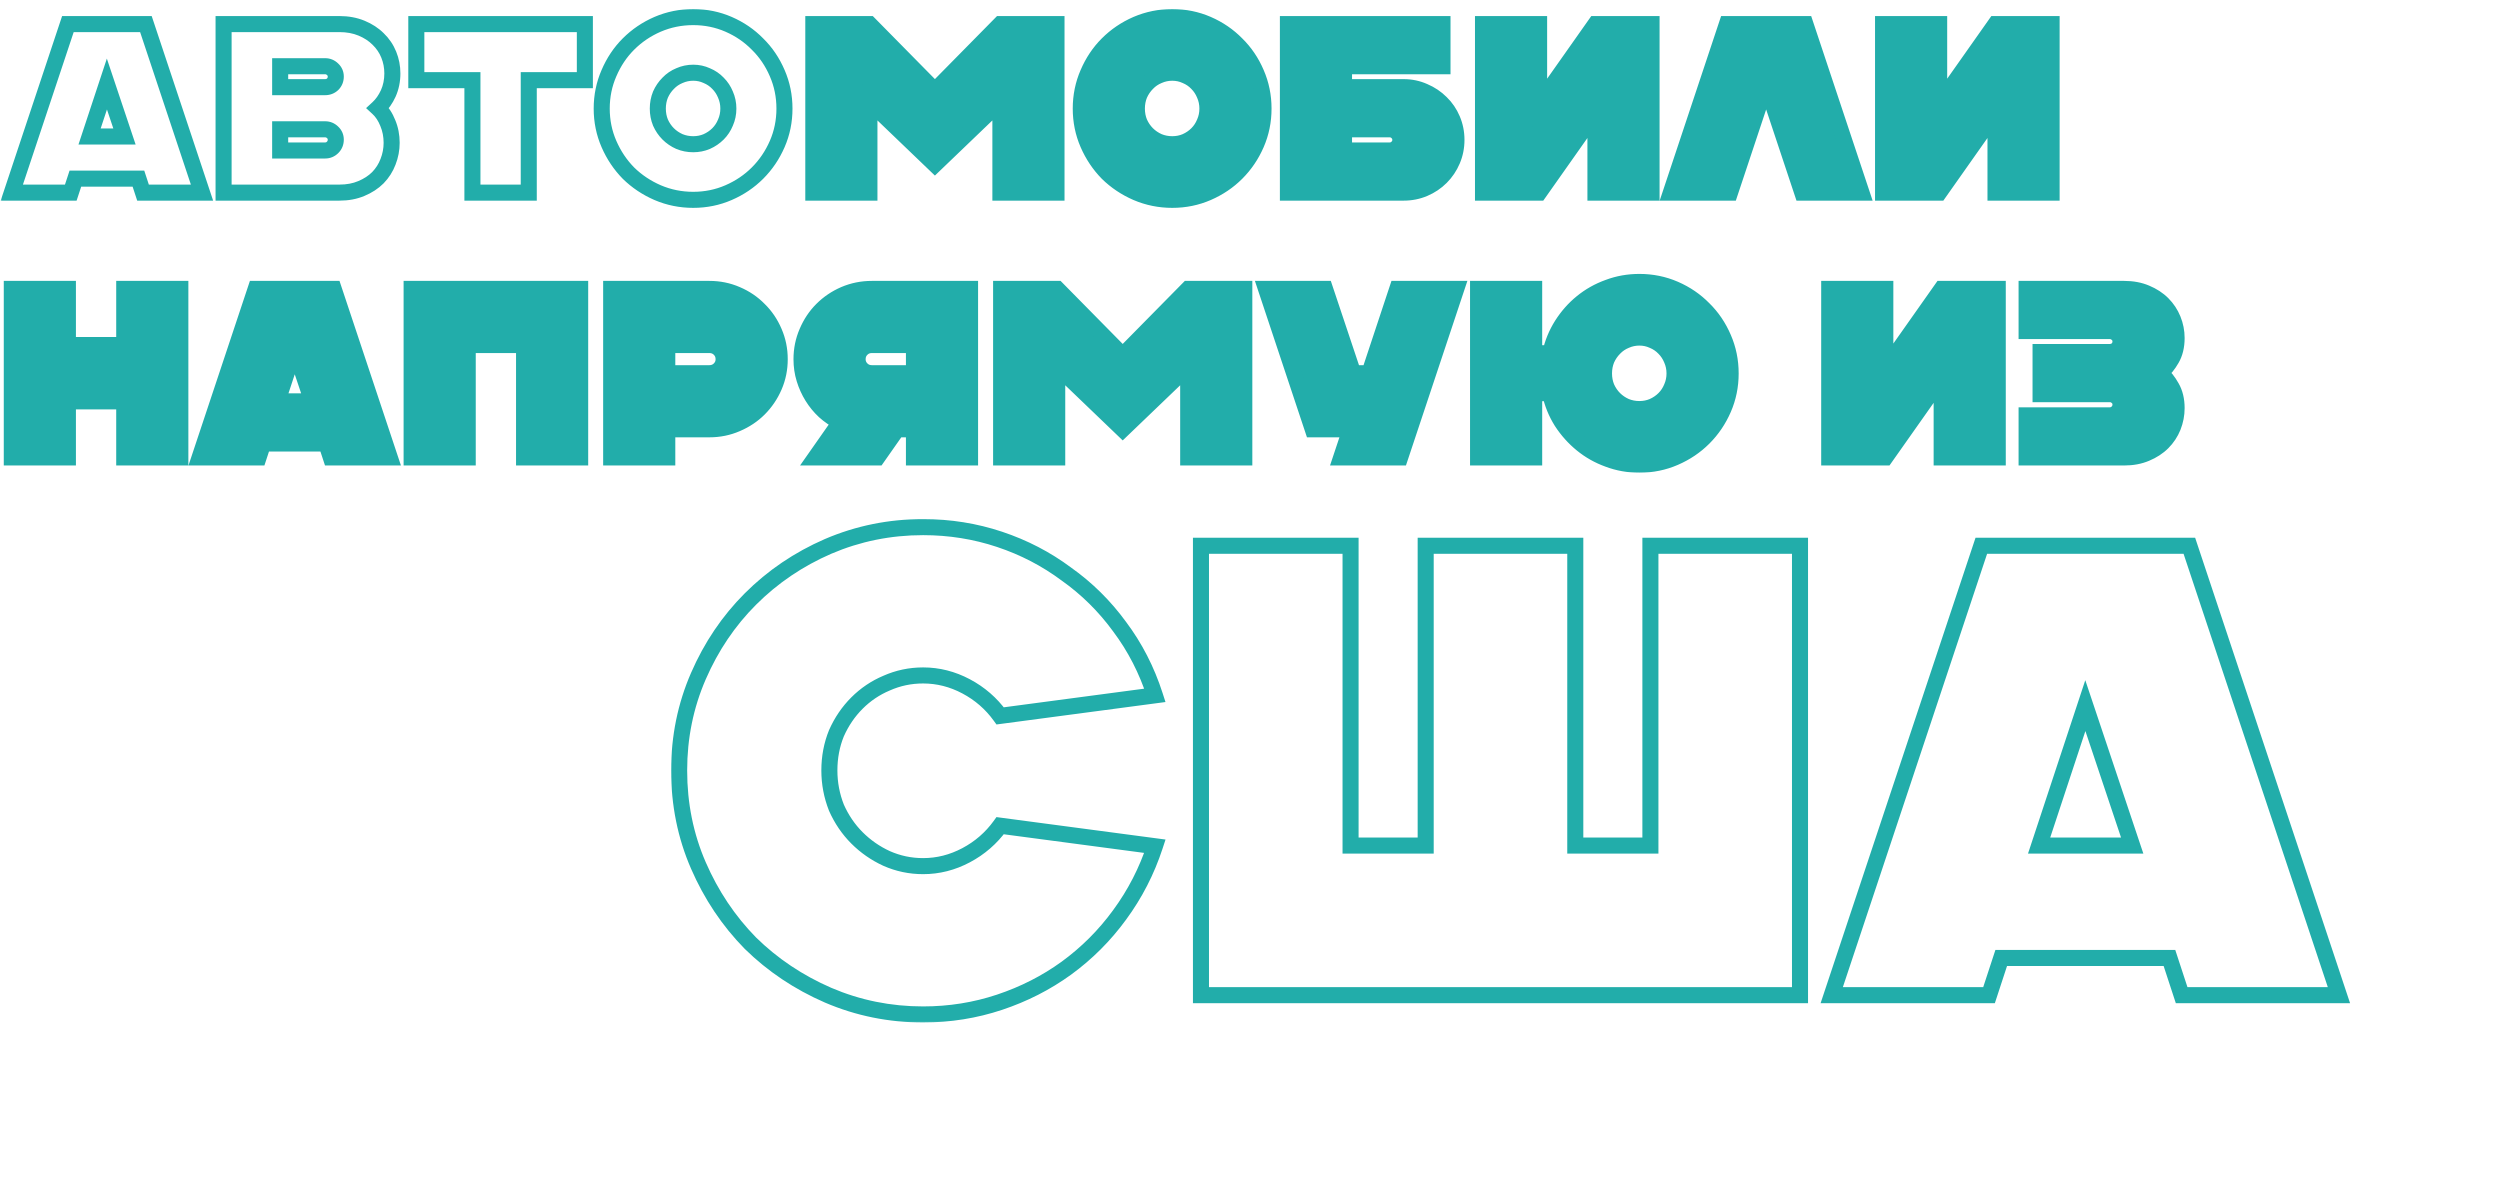 <svg width="623" height="296" viewBox="0 0 623 296" fill="none" xmlns="http://www.w3.org/2000/svg">
<mask id="path-1-outside-1_79_971" maskUnits="userSpaceOnUse" x="167" y="129" width="419" height="126" fill="black">
<rect fill="white" x="167" y="129" width="419" height="126"/>
<path d="M230.04 252.8C221.72 252.8 213.827 251.2 206.36 248C199 244.8 192.547 240.48 187 235.04C181.56 229.493 177.24 223.04 174.04 215.68C170.84 208.32 169.24 200.427 169.24 192C169.24 183.68 170.84 175.84 174.04 168.48C177.24 161.12 181.56 154.72 187 149.28C192.547 143.733 199 139.36 206.36 136.16C213.827 132.96 221.72 131.36 230.04 131.36C236.653 131.36 243 132.373 249.08 134.4C255.16 136.427 260.707 139.307 265.72 143.04C270.84 146.667 275.267 151.04 279 156.16C282.84 161.28 285.773 166.987 287.8 173.28L249.24 178.4C247 175.307 244.173 172.853 240.76 171.04C237.347 169.227 233.773 168.32 230.04 168.32C226.84 168.32 223.8 168.96 220.92 170.24C218.147 171.413 215.693 173.067 213.56 175.2C211.427 177.333 209.72 179.84 208.44 182.72C207.267 185.6 206.68 188.693 206.68 192C206.68 195.2 207.267 198.293 208.44 201.28C209.72 204.16 211.427 206.667 213.56 208.8C215.693 210.933 218.147 212.64 220.92 213.92C223.8 215.2 226.84 215.84 230.04 215.84C233.773 215.84 237.347 214.933 240.76 213.12C244.173 211.307 247 208.853 249.24 205.76L287.8 210.88C285.773 217.067 282.84 222.773 279 228C275.267 233.12 270.84 237.547 265.72 241.28C260.707 244.907 255.16 247.733 249.08 249.76C243 251.787 236.653 252.8 230.04 252.8ZM336.561 136V210.72H355.281V136H392.561V210.72H411.281V136H448.561V248H299.281V136H336.561ZM545.585 136L582.865 248H543.665L540.625 238.72H498.705L495.665 248H456.465L493.745 136H545.585ZM508.145 210.72H531.345L519.665 175.84L508.145 210.72Z"/>
</mask>
<path d="M206.36 248L205.563 249.834L205.572 249.838L206.36 248ZM187 235.04L185.572 236.44L185.586 236.454L185.6 236.468L187 235.04ZM174.04 215.68L172.206 216.477L174.04 215.68ZM174.04 168.48L175.874 169.277L174.04 168.48ZM187 149.28L185.586 147.866L187 149.28ZM206.36 136.16L205.572 134.322L205.563 134.326L206.36 136.16ZM249.08 134.4L249.712 132.503L249.08 134.4ZM265.72 143.04L264.525 144.644L264.545 144.658L264.564 144.672L265.72 143.04ZM279 156.16L277.384 157.338L277.392 157.349L277.4 157.36L279 156.16ZM287.8 173.28L288.063 175.263L290.438 174.947L289.704 172.667L287.8 173.28ZM249.24 178.4L247.62 179.573L248.32 180.54L249.503 180.383L249.24 178.4ZM240.76 171.04L241.698 169.274L240.76 171.04ZM220.92 170.24L221.699 172.082L221.716 172.075L221.732 172.068L220.92 170.24ZM213.56 175.2L214.974 176.614L213.56 175.2ZM208.44 182.72L206.612 181.908L206.6 181.936L206.588 181.965L208.44 182.72ZM208.44 201.28L206.578 202.011L206.595 202.052L206.612 202.092L208.44 201.28ZM213.56 208.8L212.146 210.214L213.56 208.8ZM220.92 213.92L220.082 215.736L220.095 215.742L220.108 215.748L220.92 213.92ZM240.76 213.12L241.698 214.886L240.76 213.12ZM249.24 205.76L249.503 203.777L248.32 203.62L247.62 204.587L249.24 205.76ZM287.8 210.88L289.701 211.503L290.45 209.214L288.063 208.897L287.8 210.88ZM279 228L277.388 226.816L277.384 226.822L279 228ZM265.72 241.28L266.892 242.9L266.898 242.896L265.72 241.28ZM249.08 249.76L249.712 251.657L249.08 249.76ZM230.04 250.8C221.984 250.8 214.359 249.252 207.148 246.162L205.572 249.838C213.294 253.148 221.456 254.8 230.04 254.8V250.8ZM207.157 246.166C200.014 243.06 193.767 238.875 188.4 233.612L185.6 236.468C191.326 242.085 197.986 246.54 205.563 249.834L207.157 246.166ZM188.428 233.64C183.165 228.273 178.98 222.026 175.874 214.883L172.206 216.477C175.5 224.054 179.955 230.714 185.572 236.44L188.428 233.64ZM175.874 214.883C172.789 207.787 171.24 200.166 171.24 192H167.24C167.24 200.687 168.891 208.853 172.206 216.477L175.874 214.883ZM171.24 192C171.24 183.944 172.788 176.377 175.874 169.277L172.206 167.683C168.892 175.303 167.24 183.416 167.24 192H171.24ZM175.874 169.277C178.978 162.137 183.159 155.949 188.414 150.694L185.586 147.866C179.961 153.491 175.502 160.103 172.206 167.683L175.874 169.277ZM188.414 150.694C193.779 145.329 200.022 141.096 207.157 137.994L205.563 134.326C197.978 137.624 191.314 142.138 185.586 147.866L188.414 150.694ZM207.148 137.998C214.359 134.908 221.984 133.36 230.04 133.36V129.36C221.456 129.36 213.294 131.012 205.572 134.322L207.148 137.998ZM230.04 133.36C236.445 133.36 242.578 134.341 248.448 136.297L249.712 132.503C243.422 130.406 236.861 129.36 230.04 129.36V133.36ZM248.448 136.297C254.331 138.258 259.687 141.041 264.525 144.644L266.915 141.436C261.726 137.572 255.989 134.595 249.712 132.503L248.448 136.297ZM264.564 144.672C269.505 148.172 273.777 152.392 277.384 157.338L280.616 154.982C276.756 149.688 272.175 145.161 266.876 141.408L264.564 144.672ZM277.4 157.36C281.103 162.297 283.935 167.804 285.896 173.893L289.704 172.667C287.611 166.17 284.577 160.263 280.6 154.96L277.4 157.36ZM287.537 171.297L248.977 176.417L249.503 180.383L288.063 175.263L287.537 171.297ZM250.86 177.227C248.439 173.883 245.378 171.228 241.698 169.274L239.822 172.806C242.969 174.478 245.561 176.73 247.62 179.573L250.86 177.227ZM241.698 169.274C238.007 167.313 234.112 166.32 230.04 166.32V170.32C233.434 170.32 236.687 171.141 239.822 172.806L241.698 169.274ZM230.04 166.32C226.565 166.32 223.247 167.017 220.108 168.412L221.732 172.068C224.353 170.903 227.115 170.32 230.04 170.32V166.32ZM220.141 168.398C217.13 169.672 214.461 171.471 212.146 173.786L214.974 176.614C216.926 174.663 219.164 173.155 221.699 172.082L220.141 168.398ZM212.146 173.786C209.831 176.1 207.988 178.814 206.612 181.908L210.268 183.532C211.452 180.866 213.022 178.566 214.974 176.614L212.146 173.786ZM206.588 181.965C205.311 185.1 204.68 188.451 204.68 192H208.68C208.68 188.935 209.223 186.1 210.292 183.475L206.588 181.965ZM204.68 192C204.68 195.451 205.314 198.792 206.578 202.011L210.302 200.549C209.219 197.794 208.68 194.949 208.68 192H204.68ZM206.612 202.092C207.988 205.186 209.831 207.9 212.146 210.214L214.974 207.386C213.022 205.434 211.452 203.134 210.268 200.468L206.612 202.092ZM212.146 210.214C214.448 212.516 217.097 214.358 220.082 215.736L221.758 212.104C219.196 210.922 216.939 209.35 214.974 207.386L212.146 210.214ZM220.108 215.748C223.247 217.143 226.565 217.84 230.04 217.84V213.84C227.115 213.84 224.353 213.257 221.732 212.092L220.108 215.748ZM230.04 217.84C234.112 217.84 238.007 216.847 241.698 214.886L239.822 211.354C236.687 213.019 233.434 213.84 230.04 213.84V217.84ZM241.698 214.886C245.378 212.932 248.439 210.277 250.86 206.933L247.62 204.587C245.561 207.43 242.969 209.682 239.822 211.354L241.698 214.886ZM248.977 207.743L287.537 212.863L288.063 208.897L249.503 203.777L248.977 207.743ZM285.899 210.257C283.938 216.244 281.102 221.761 277.388 226.816L280.612 229.184C284.578 223.786 287.608 217.89 289.701 211.503L285.899 210.257ZM277.384 226.822C273.773 231.774 269.494 236.053 264.542 239.664L266.898 242.896C272.186 239.04 276.76 234.466 280.616 229.178L277.384 226.822ZM264.548 239.66C259.705 243.163 254.342 245.898 248.448 247.863L249.712 251.657C255.978 249.569 261.708 246.651 266.892 242.9L264.548 239.66ZM248.448 247.863C242.578 249.819 236.445 250.8 230.04 250.8V254.8C236.861 254.8 243.422 253.754 249.712 251.657L248.448 247.863ZM336.561 136H338.561V134H336.561V136ZM336.561 210.72H334.561V212.72H336.561V210.72ZM355.281 210.72V212.72H357.281V210.72H355.281ZM355.281 136V134H353.281V136H355.281ZM392.561 136H394.561V134H392.561V136ZM392.561 210.72H390.561V212.72H392.561V210.72ZM411.281 210.72V212.72H413.281V210.72H411.281ZM411.281 136V134H409.281V136H411.281ZM448.561 136H450.561V134H448.561V136ZM448.561 248V250H450.561V248H448.561ZM299.281 248H297.281V250H299.281V248ZM299.281 136V134H297.281V136H299.281ZM334.561 136V210.72H338.561V136H334.561ZM336.561 212.72H355.281V208.72H336.561V212.72ZM357.281 210.72V136H353.281V210.72H357.281ZM355.281 138H392.561V134H355.281V138ZM390.561 136V210.72H394.561V136H390.561ZM392.561 212.72H411.281V208.72H392.561V212.72ZM413.281 210.72V136H409.281V210.72H413.281ZM411.281 138H448.561V134H411.281V138ZM446.561 136V248H450.561V136H446.561ZM448.561 246H299.281V250H448.561V246ZM301.281 248V136H297.281V248H301.281ZM299.281 138H336.561V134H299.281V138ZM545.585 136L547.483 135.368L547.027 134H545.585V136ZM582.865 248V250H585.639L584.763 247.368L582.865 248ZM543.665 248L541.764 248.623L542.216 250H543.665V248ZM540.625 238.72L542.526 238.097L542.074 236.72H540.625V238.72ZM498.705 238.72V236.72H497.256L496.804 238.097L498.705 238.72ZM495.665 248V250H497.114L497.566 248.623L495.665 248ZM456.465 248L454.567 247.368L453.691 250H456.465V248ZM493.745 136V134H492.303L491.847 135.368L493.745 136ZM508.145 210.72L506.246 210.093L505.378 212.72H508.145V210.72ZM531.345 210.72V212.72H534.124L533.241 210.085L531.345 210.72ZM519.665 175.84L521.561 175.205L519.652 169.502L517.766 175.213L519.665 175.84ZM543.687 136.632L580.967 248.632L584.763 247.368L547.483 135.368L543.687 136.632ZM582.865 246H543.665V250H582.865V246ZM545.566 247.377L542.526 238.097L538.724 239.343L541.764 248.623L545.566 247.377ZM540.625 236.72H498.705V240.72H540.625V236.72ZM496.804 238.097L493.764 247.377L497.566 248.623L500.606 239.343L496.804 238.097ZM495.665 246H456.465V250H495.665V246ZM458.363 248.632L495.643 136.632L491.847 135.368L454.567 247.368L458.363 248.632ZM493.745 138H545.585V134H493.745V138ZM508.145 212.72H531.345V208.72H508.145V212.72ZM533.241 210.085L521.561 175.205L517.769 176.475L529.449 211.355L533.241 210.085ZM517.766 175.213L506.246 210.093L510.044 211.347L521.564 176.467L517.766 175.213Z" fill="#22ADAA" mask="url(#path-1-outside-1_79_971)"/>
<mask id="path-3-outside-2_79_971" maskUnits="userSpaceOnUse" x="0" y="2" width="545" height="116" fill="black">
<rect fill="white" y="2" width="545" height="116"/>
<path d="M36.36 6L50.34 48H35.64L34.5 44.52H18.78L17.64 48H2.94L16.92 6H36.36ZM22.32 34.02H31.02L26.64 20.94L22.32 34.02ZM55.717 48V6H84.577C86.617 6 88.457 6.34 90.097 7.02C91.737 7.7 93.117 8.6 94.237 9.72C95.397 10.84 96.277 12.14 96.877 13.62C97.477 15.1 97.777 16.66 97.777 18.3C97.777 20.1 97.437 21.76 96.757 23.28C96.077 24.76 95.217 25.98 94.177 26.94C95.217 27.9 96.037 29.14 96.637 30.66C97.277 32.18 97.597 33.82 97.597 35.58C97.597 37.22 97.297 38.8 96.697 40.32C96.137 41.8 95.297 43.12 94.177 44.28C93.057 45.4 91.677 46.3 90.037 46.98C88.437 47.66 86.617 48 84.577 48H55.717ZM69.817 21.72H81.037C81.757 21.72 82.377 21.48 82.897 21C83.417 20.48 83.677 19.84 83.677 19.08C83.677 18.36 83.417 17.76 82.897 17.28C82.377 16.76 81.757 16.5 81.037 16.5H69.817V21.72ZM69.817 37.5H81.037C81.757 37.5 82.377 37.24 82.897 36.72C83.417 36.2 83.677 35.56 83.677 34.8C83.677 34.08 83.417 33.48 82.897 33C82.377 32.48 81.757 32.22 81.037 32.22H69.817V37.5ZM145.747 6V19.98H131.767V48H117.727V19.98H103.747V6H145.747ZM172.747 49.8C169.627 49.8 166.667 49.2 163.867 48C161.107 46.8 158.687 45.18 156.607 43.14C154.567 41.06 152.947 38.64 151.747 35.88C150.547 33.12 149.947 30.18 149.947 27.06C149.947 23.94 150.547 21 151.747 18.24C152.947 15.44 154.567 13.02 156.607 10.98C158.687 8.9 161.107 7.26 163.867 6.06C166.667 4.86 169.627 4.26 172.747 4.26C175.867 4.26 178.807 4.86 181.567 6.06C184.327 7.26 186.727 8.9 188.767 10.98C190.847 13.02 192.487 15.44 193.687 18.24C194.887 21 195.487 23.94 195.487 27.06C195.487 30.18 194.887 33.12 193.687 35.88C192.487 38.64 190.847 41.06 188.767 43.14C186.727 45.18 184.327 46.8 181.567 48C178.807 49.2 175.867 49.8 172.747 49.8ZM172.747 35.94C173.947 35.94 175.067 35.72 176.107 35.28C177.187 34.8 178.127 34.16 178.927 33.36C179.727 32.56 180.347 31.62 180.787 30.54C181.267 29.46 181.507 28.3 181.507 27.06C181.507 25.82 181.267 24.66 180.787 23.58C180.347 22.5 179.727 21.56 178.927 20.76C178.127 19.92 177.187 19.28 176.107 18.84C175.067 18.36 173.947 18.12 172.747 18.12C171.547 18.12 170.407 18.36 169.327 18.84C168.247 19.28 167.307 19.92 166.507 20.76C165.707 21.56 165.067 22.5 164.587 23.58C164.147 24.66 163.927 25.82 163.927 27.06C163.927 28.3 164.147 29.46 164.587 30.54C165.067 31.62 165.707 32.56 166.507 33.36C167.307 34.16 168.247 34.8 169.327 35.28C170.407 35.72 171.547 35.94 172.747 35.94Z"/>
<path d="M216.659 6L232.979 22.56L249.299 6H263.279V48H249.299V25.32L232.979 40.98L216.659 25.32V48H202.679V6H216.659ZM292.128 49.8C289.008 49.8 286.048 49.2 283.248 48C280.488 46.8 278.068 45.18 275.988 43.14C273.948 41.06 272.328 38.64 271.128 35.88C269.928 33.12 269.328 30.18 269.328 27.06C269.328 23.94 269.928 21 271.128 18.24C272.328 15.44 273.948 13.02 275.988 10.98C278.068 8.9 280.488 7.26 283.248 6.06C286.048 4.86 289.008 4.26 292.128 4.26C295.248 4.26 298.188 4.86 300.948 6.06C303.708 7.26 306.108 8.9 308.148 10.98C310.228 13.02 311.868 15.44 313.068 18.24C314.268 21 314.868 23.94 314.868 27.06C314.868 30.18 314.268 33.12 313.068 35.88C311.868 38.64 310.228 41.06 308.148 43.14C306.108 45.18 303.708 46.8 300.948 48C298.188 49.2 295.248 49.8 292.128 49.8ZM292.128 35.94C293.328 35.94 294.448 35.72 295.488 35.28C296.568 34.8 297.508 34.16 298.308 33.36C299.108 32.56 299.728 31.62 300.168 30.54C300.648 29.46 300.888 28.3 300.888 27.06C300.888 25.82 300.648 24.66 300.168 23.58C299.728 22.5 299.108 21.56 298.308 20.76C297.508 19.92 296.568 19.28 295.488 18.84C294.448 18.36 293.328 18.12 292.128 18.12C290.928 18.12 289.788 18.36 288.708 18.84C287.628 19.28 286.688 19.92 285.888 20.76C285.088 21.56 284.448 22.5 283.968 23.58C283.528 24.66 283.308 25.82 283.308 27.06C283.308 28.3 283.528 29.46 283.968 30.54C284.448 31.62 285.088 32.56 285.888 33.36C286.688 34.16 287.628 34.8 288.708 35.28C289.788 35.72 290.928 35.94 292.128 35.94ZM320.948 6H359.468V16.5H334.928V21.72H349.808C351.608 21.72 353.308 22.08 354.908 22.8C356.508 23.48 357.908 24.42 359.108 25.62C360.308 26.78 361.248 28.16 361.928 29.76C362.608 31.36 362.948 33.06 362.948 34.86C362.948 36.66 362.608 38.36 361.928 39.96C361.248 41.56 360.308 42.96 359.108 44.16C357.908 45.36 356.508 46.3 354.908 46.98C353.308 47.66 351.608 48 349.808 48H320.948V6ZM334.928 32.22V37.5H346.328C347.048 37.5 347.668 37.24 348.188 36.72C348.708 36.2 348.968 35.58 348.968 34.86C348.968 34.14 348.708 33.52 348.188 33C347.668 32.48 347.048 32.22 346.328 32.22H334.928ZM397.585 48V28.08L383.545 48H369.565V6H383.545V25.92L397.585 6H411.565V48H397.585ZM449.905 6L463.885 48H449.125L440.125 20.94L431.125 48H416.365L430.345 6H449.905ZM497.279 48V28.08L483.239 48H469.259V6H483.239V25.92L497.279 6H511.259V48H497.279ZM16.92 72V85.98H30.96V72H44.94V114H30.96V100.02H16.92V114H2.94V72H16.92ZM83.16 72L97.14 114H82.44L81.3 110.52H65.58L64.44 114H49.74L63.72 72H83.16ZM69.12 100.02H77.82L73.44 86.94L69.12 100.02ZM144.577 72V114H130.597V85.98H116.557V114H102.577V72H144.577ZM152.305 114V72H176.785C179.185 72 181.445 72.46 183.565 73.38C185.725 74.3 187.585 75.56 189.145 77.16C190.745 78.72 192.005 80.58 192.925 82.74C193.845 84.86 194.305 87.12 194.305 89.52C194.305 91.92 193.845 94.18 192.925 96.3C192.005 98.42 190.745 100.28 189.145 101.88C187.585 103.44 185.725 104.68 183.565 105.6C181.445 106.52 179.185 106.98 176.785 106.98H166.285V114H152.305ZM166.285 93H176.785C177.785 93 178.625 92.66 179.305 91.98C179.985 91.3 180.325 90.48 180.325 89.52C180.325 88.52 179.985 87.68 179.305 87C178.625 86.32 177.785 85.98 176.785 85.98H166.285V93ZM217.257 72H241.737V114H227.757V106.98H223.557L218.637 114H203.217L209.397 105.18C207.957 104.46 206.637 103.56 205.437 102.48C204.277 101.4 203.277 100.18 202.437 98.82C201.597 97.46 200.937 96 200.457 94.44C199.977 92.88 199.737 91.24 199.737 89.52C199.737 87.12 200.197 84.86 201.117 82.74C202.037 80.58 203.277 78.72 204.837 77.16C206.437 75.56 208.297 74.3 210.417 73.38C212.577 72.46 214.857 72 217.257 72ZM217.257 85.98C216.257 85.98 215.417 86.32 214.737 87C214.057 87.68 213.717 88.52 213.717 89.52C213.717 90.48 214.057 91.3 214.737 91.98C215.417 92.66 216.257 93 217.257 93H227.757V85.98H217.257ZM263.459 72L279.779 88.56L296.099 72H310.079V114H296.099V91.32L279.779 106.98L263.459 91.32V114H249.479V72H263.459ZM330.198 72L337.218 93H341.238L348.198 72H362.898L348.918 114H334.218L336.558 106.98H327.138L315.498 72H330.198ZM368.334 72H382.314V88.02H386.334C386.894 85.5 387.854 83.16 389.214 81C390.614 78.8 392.274 76.92 394.194 75.36C396.154 73.76 398.354 72.52 400.794 71.64C403.234 70.72 405.814 70.26 408.534 70.26C411.654 70.26 414.594 70.86 417.354 72.06C420.114 73.26 422.514 74.9 424.554 76.98C426.634 79.02 428.274 81.44 429.474 84.24C430.674 87 431.274 89.94 431.274 93.06C431.274 96.18 430.674 99.12 429.474 101.88C428.274 104.64 426.634 107.06 424.554 109.14C422.514 111.18 420.114 112.8 417.354 114C414.594 115.2 411.654 115.8 408.534 115.8C405.814 115.8 403.234 115.34 400.794 114.42C398.354 113.54 396.154 112.3 394.194 110.7C392.234 109.1 390.554 107.22 389.154 105.06C387.794 102.9 386.834 100.54 386.274 97.98H382.314V114H368.334V72ZM408.534 101.94C409.734 101.94 410.854 101.72 411.894 101.28C412.974 100.8 413.914 100.16 414.714 99.36C415.514 98.56 416.134 97.62 416.574 96.54C417.054 95.46 417.294 94.3 417.294 93.06C417.294 91.82 417.054 90.66 416.574 89.58C416.134 88.5 415.514 87.56 414.714 86.76C413.914 85.92 412.974 85.28 411.894 84.84C410.854 84.36 409.734 84.12 408.534 84.12C407.334 84.12 406.194 84.36 405.114 84.84C404.034 85.28 403.094 85.92 402.294 86.76C401.494 87.56 400.854 88.5 400.374 89.58C399.934 90.66 399.714 91.82 399.714 93.06C399.714 94.3 399.934 95.46 400.374 96.54C400.854 97.62 401.494 98.56 402.294 99.36C403.094 100.16 404.034 100.8 405.114 101.28C406.194 101.72 407.334 101.94 408.534 101.94ZM483.861 114V94.08L469.821 114H455.841V72H469.821V91.92L483.861 72H497.841V114H483.861ZM505.029 72H529.329C531.369 72 533.189 72.34 534.789 73.02C536.429 73.7 537.809 74.6 538.929 75.72C540.049 76.84 540.909 78.14 541.509 79.62C542.109 81.1 542.409 82.64 542.409 84.24C542.409 86.28 541.989 88.02 541.149 89.46C540.349 90.86 539.409 92.02 538.329 92.94C539.409 93.86 540.349 95.04 541.149 96.48C541.989 97.92 542.409 99.66 542.409 101.7C542.409 103.3 542.109 104.86 541.509 106.38C540.909 107.86 540.049 109.16 538.929 110.28C537.809 111.4 536.429 112.3 534.789 112.98C533.189 113.66 531.369 114 529.329 114H505.029V103.5H525.789C526.509 103.5 527.129 103.24 527.649 102.72C528.169 102.2 528.429 101.56 528.429 100.8C528.429 100.08 528.169 99.48 527.649 99C527.129 98.48 526.509 98.22 525.789 98.22H508.509V87.72H525.789C526.509 87.72 527.129 87.48 527.649 87C528.169 86.48 528.429 85.84 528.429 85.08C528.429 84.36 528.169 83.76 527.649 83.28C527.129 82.76 526.509 82.5 525.789 82.5H505.029V72Z"/>
</mask>
<path d="M216.659 6L232.979 22.56L249.299 6H263.279V48H249.299V25.32L232.979 40.98L216.659 25.32V48H202.679V6H216.659ZM292.128 49.8C289.008 49.8 286.048 49.2 283.248 48C280.488 46.8 278.068 45.18 275.988 43.14C273.948 41.06 272.328 38.64 271.128 35.88C269.928 33.12 269.328 30.18 269.328 27.06C269.328 23.94 269.928 21 271.128 18.24C272.328 15.44 273.948 13.02 275.988 10.98C278.068 8.9 280.488 7.26 283.248 6.06C286.048 4.86 289.008 4.26 292.128 4.26C295.248 4.26 298.188 4.86 300.948 6.06C303.708 7.26 306.108 8.9 308.148 10.98C310.228 13.02 311.868 15.44 313.068 18.24C314.268 21 314.868 23.94 314.868 27.06C314.868 30.18 314.268 33.12 313.068 35.88C311.868 38.64 310.228 41.06 308.148 43.14C306.108 45.18 303.708 46.8 300.948 48C298.188 49.2 295.248 49.8 292.128 49.8ZM292.128 35.94C293.328 35.94 294.448 35.72 295.488 35.28C296.568 34.8 297.508 34.16 298.308 33.36C299.108 32.56 299.728 31.62 300.168 30.54C300.648 29.46 300.888 28.3 300.888 27.06C300.888 25.82 300.648 24.66 300.168 23.58C299.728 22.5 299.108 21.56 298.308 20.76C297.508 19.92 296.568 19.28 295.488 18.84C294.448 18.36 293.328 18.12 292.128 18.12C290.928 18.12 289.788 18.36 288.708 18.84C287.628 19.28 286.688 19.92 285.888 20.76C285.088 21.56 284.448 22.5 283.968 23.58C283.528 24.66 283.308 25.82 283.308 27.06C283.308 28.3 283.528 29.46 283.968 30.54C284.448 31.62 285.088 32.56 285.888 33.36C286.688 34.16 287.628 34.8 288.708 35.28C289.788 35.72 290.928 35.94 292.128 35.94ZM320.948 6H359.468V16.5H334.928V21.72H349.808C351.608 21.72 353.308 22.08 354.908 22.8C356.508 23.48 357.908 24.42 359.108 25.62C360.308 26.78 361.248 28.16 361.928 29.76C362.608 31.36 362.948 33.06 362.948 34.86C362.948 36.66 362.608 38.36 361.928 39.96C361.248 41.56 360.308 42.96 359.108 44.16C357.908 45.36 356.508 46.3 354.908 46.98C353.308 47.66 351.608 48 349.808 48H320.948V6ZM334.928 32.22V37.5H346.328C347.048 37.5 347.668 37.24 348.188 36.72C348.708 36.2 348.968 35.58 348.968 34.86C348.968 34.14 348.708 33.52 348.188 33C347.668 32.48 347.048 32.22 346.328 32.22H334.928ZM397.585 48V28.08L383.545 48H369.565V6H383.545V25.92L397.585 6H411.565V48H397.585ZM449.905 6L463.885 48H449.125L440.125 20.94L431.125 48H416.365L430.345 6H449.905ZM497.279 48V28.08L483.239 48H469.259V6H483.239V25.92L497.279 6H511.259V48H497.279ZM16.92 72V85.98H30.96V72H44.94V114H30.96V100.02H16.92V114H2.94V72H16.92ZM83.16 72L97.14 114H82.44L81.3 110.52H65.58L64.44 114H49.74L63.72 72H83.16ZM69.12 100.02H77.82L73.44 86.94L69.12 100.02ZM144.577 72V114H130.597V85.98H116.557V114H102.577V72H144.577ZM152.305 114V72H176.785C179.185 72 181.445 72.46 183.565 73.38C185.725 74.3 187.585 75.56 189.145 77.16C190.745 78.72 192.005 80.58 192.925 82.74C193.845 84.86 194.305 87.12 194.305 89.52C194.305 91.92 193.845 94.18 192.925 96.3C192.005 98.42 190.745 100.28 189.145 101.88C187.585 103.44 185.725 104.68 183.565 105.6C181.445 106.52 179.185 106.98 176.785 106.98H166.285V114H152.305ZM166.285 93H176.785C177.785 93 178.625 92.66 179.305 91.98C179.985 91.3 180.325 90.48 180.325 89.52C180.325 88.52 179.985 87.68 179.305 87C178.625 86.32 177.785 85.98 176.785 85.98H166.285V93ZM217.257 72H241.737V114H227.757V106.98H223.557L218.637 114H203.217L209.397 105.18C207.957 104.46 206.637 103.56 205.437 102.48C204.277 101.4 203.277 100.18 202.437 98.82C201.597 97.46 200.937 96 200.457 94.44C199.977 92.88 199.737 91.24 199.737 89.52C199.737 87.12 200.197 84.86 201.117 82.74C202.037 80.58 203.277 78.72 204.837 77.16C206.437 75.56 208.297 74.3 210.417 73.38C212.577 72.46 214.857 72 217.257 72ZM217.257 85.98C216.257 85.98 215.417 86.32 214.737 87C214.057 87.68 213.717 88.52 213.717 89.52C213.717 90.48 214.057 91.3 214.737 91.98C215.417 92.66 216.257 93 217.257 93H227.757V85.98H217.257ZM263.459 72L279.779 88.56L296.099 72H310.079V114H296.099V91.32L279.779 106.98L263.459 91.32V114H249.479V72H263.459ZM330.198 72L337.218 93H341.238L348.198 72H362.898L348.918 114H334.218L336.558 106.98H327.138L315.498 72H330.198ZM368.334 72H382.314V88.02H386.334C386.894 85.5 387.854 83.16 389.214 81C390.614 78.8 392.274 76.92 394.194 75.36C396.154 73.76 398.354 72.52 400.794 71.64C403.234 70.72 405.814 70.26 408.534 70.26C411.654 70.26 414.594 70.86 417.354 72.06C420.114 73.26 422.514 74.9 424.554 76.98C426.634 79.02 428.274 81.44 429.474 84.24C430.674 87 431.274 89.94 431.274 93.06C431.274 96.18 430.674 99.12 429.474 101.88C428.274 104.64 426.634 107.06 424.554 109.14C422.514 111.18 420.114 112.8 417.354 114C414.594 115.2 411.654 115.8 408.534 115.8C405.814 115.8 403.234 115.34 400.794 114.42C398.354 113.54 396.154 112.3 394.194 110.7C392.234 109.1 390.554 107.22 389.154 105.06C387.794 102.9 386.834 100.54 386.274 97.98H382.314V114H368.334V72ZM408.534 101.94C409.734 101.94 410.854 101.72 411.894 101.28C412.974 100.8 413.914 100.16 414.714 99.36C415.514 98.56 416.134 97.62 416.574 96.54C417.054 95.46 417.294 94.3 417.294 93.06C417.294 91.82 417.054 90.66 416.574 89.58C416.134 88.5 415.514 87.56 414.714 86.76C413.914 85.92 412.974 85.28 411.894 84.84C410.854 84.36 409.734 84.12 408.534 84.12C407.334 84.12 406.194 84.36 405.114 84.84C404.034 85.28 403.094 85.92 402.294 86.76C401.494 87.56 400.854 88.5 400.374 89.58C399.934 90.66 399.714 91.82 399.714 93.06C399.714 94.3 399.934 95.46 400.374 96.54C400.854 97.62 401.494 98.56 402.294 99.36C403.094 100.16 404.034 100.8 405.114 101.28C406.194 101.72 407.334 101.94 408.534 101.94ZM483.861 114V94.08L469.821 114H455.841V72H469.821V91.92L483.861 72H497.841V114H483.861ZM505.029 72H529.329C531.369 72 533.189 72.34 534.789 73.02C536.429 73.7 537.809 74.6 538.929 75.72C540.049 76.84 540.909 78.14 541.509 79.62C542.109 81.1 542.409 82.64 542.409 84.24C542.409 86.28 541.989 88.02 541.149 89.46C540.349 90.86 539.409 92.02 538.329 92.94C539.409 93.86 540.349 95.04 541.149 96.48C541.989 97.92 542.409 99.66 542.409 101.7C542.409 103.3 542.109 104.86 541.509 106.38C540.909 107.86 540.049 109.16 538.929 110.28C537.809 111.4 536.429 112.3 534.789 112.98C533.189 113.66 531.369 114 529.329 114H505.029V103.5H525.789C526.509 103.5 527.129 103.24 527.649 102.72C528.169 102.2 528.429 101.56 528.429 100.8C528.429 100.08 528.169 99.48 527.649 99C527.129 98.48 526.509 98.22 525.789 98.22H508.509V87.72H525.789C526.509 87.72 527.129 87.48 527.649 87C528.169 86.48 528.429 85.84 528.429 85.08C528.429 84.36 528.169 83.76 527.649 83.28C527.129 82.76 526.509 82.5 525.789 82.5H505.029V72Z" fill="#22ADAA"/>
<path d="M36.36 6L38.258 5.368L37.802 4H36.36V6ZM50.34 48V50H53.114L52.238 47.368L50.34 48ZM35.64 48L33.739 48.623L34.191 50H35.64V48ZM34.5 44.52L36.401 43.897L35.949 42.52H34.5V44.52ZM18.78 44.52V42.52H17.331L16.879 43.897L18.78 44.52ZM17.64 48V50H19.089L19.541 48.623L17.64 48ZM2.94 48L1.042 47.368L0.166 50H2.94V48ZM16.92 6V4H15.478L15.022 5.368L16.92 6ZM22.32 34.02L20.421 33.393L19.553 36.02H22.32V34.02ZM31.02 34.02V36.02H33.799L32.916 33.385L31.02 34.02ZM26.64 20.94L28.537 20.305L26.627 14.602L24.741 20.313L26.64 20.94ZM34.462 6.632L48.442 48.632L52.238 47.368L38.258 5.368L34.462 6.632ZM50.34 46H35.64V50H50.34V46ZM37.541 47.377L36.401 43.897L32.599 45.143L33.739 48.623L37.541 47.377ZM34.5 42.52H18.78V46.52H34.5V42.52ZM16.879 43.897L15.739 47.377L19.541 48.623L20.681 45.143L16.879 43.897ZM17.64 46H2.94V50H17.64V46ZM4.838 48.632L18.818 6.632L15.022 5.368L1.042 47.368L4.838 48.632ZM16.92 8H36.36V4H16.92V8ZM22.32 36.02H31.02V32.02H22.32V36.02ZM32.916 33.385L28.537 20.305L24.744 21.575L29.123 34.655L32.916 33.385ZM24.741 20.313L20.421 33.393L24.219 34.647L28.539 21.567L24.741 20.313ZM55.717 48H53.717V50H55.717V48ZM55.717 6V4H53.717V6H55.717ZM94.237 9.72L92.822 11.134L92.835 11.147L92.847 11.159L94.237 9.72ZM96.877 13.62L95.023 14.371V14.371L96.877 13.62ZM96.757 23.28L98.574 24.115L98.578 24.106L98.582 24.097L96.757 23.28ZM94.177 26.94L92.82 25.47L91.228 26.94L92.82 28.41L94.177 26.94ZM96.637 30.66L94.776 31.394L94.784 31.415L94.793 31.436L96.637 30.66ZM96.697 40.32L94.836 39.586L94.831 39.599L94.826 39.612L96.697 40.32ZM94.177 44.28L95.591 45.694L95.603 45.682L95.615 45.669L94.177 44.28ZM90.037 46.98L89.27 45.133L89.262 45.136L89.254 45.139L90.037 46.98ZM69.817 21.72H67.817V23.72H69.817V21.72ZM82.897 21L84.253 22.47L84.282 22.442L84.311 22.414L82.897 21ZM82.897 17.28L81.482 18.694L81.511 18.723L81.54 18.75L82.897 17.28ZM69.817 16.5V14.5H67.817V16.5H69.817ZM69.817 37.5H67.817V39.5H69.817V37.5ZM82.897 36.72L84.311 38.134L82.897 36.72ZM82.897 33L81.482 34.414L81.511 34.443L81.54 34.47L82.897 33ZM69.817 32.22V30.22H67.817V32.22H69.817ZM57.717 48V6H53.717V48H57.717ZM55.717 8H84.577V4H55.717V8ZM84.577 8C86.392 8 87.967 8.302 89.331 8.867L90.863 5.173C88.946 4.378 86.841 4 84.577 4V8ZM89.331 8.867C90.757 9.459 91.909 10.221 92.822 11.134L95.651 8.306C94.324 6.979 92.716 5.941 90.863 5.173L89.331 8.867ZM92.847 11.159C93.808 12.087 94.529 13.153 95.023 14.371L98.73 12.869C98.024 11.127 96.985 9.593 95.626 8.281L92.847 11.159ZM95.023 14.371C95.524 15.606 95.777 16.91 95.777 18.3H99.777C99.777 16.41 99.429 14.594 98.73 12.869L95.023 14.371ZM95.777 18.3C95.777 19.842 95.487 21.221 94.931 22.463L98.582 24.097C99.386 22.299 99.777 20.358 99.777 18.3H95.777ZM94.939 22.445C94.353 23.721 93.639 24.714 92.82 25.47L95.533 28.41C96.794 27.246 97.8 25.799 98.574 24.115L94.939 22.445ZM92.82 28.41C93.607 29.136 94.27 30.111 94.776 31.394L98.497 29.926C97.803 28.169 96.826 26.664 95.533 25.47L92.82 28.41ZM94.793 31.436C95.323 32.694 95.597 34.068 95.597 35.58H99.597C99.597 33.572 99.23 31.666 98.48 29.884L94.793 31.436ZM95.597 35.58C95.597 36.969 95.344 38.3 94.836 39.586L98.557 41.054C99.249 39.3 99.597 37.471 99.597 35.58H95.597ZM94.826 39.612C94.364 40.833 93.673 41.922 92.738 42.891L95.615 45.669C96.92 44.318 97.909 42.767 98.567 41.028L94.826 39.612ZM92.762 42.866C91.849 43.779 90.697 44.541 89.27 45.133L90.803 48.828C92.656 48.059 94.264 47.021 95.591 45.694L92.762 42.866ZM89.254 45.139C87.941 45.698 86.394 46 84.577 46V50C86.839 50 88.932 49.622 90.819 48.821L89.254 45.139ZM84.577 46H55.717V50H84.577V46ZM69.817 23.72H81.037V19.72H69.817V23.72ZM81.037 23.72C82.25 23.72 83.357 23.297 84.253 22.47L81.54 19.53C81.397 19.663 81.263 19.72 81.037 19.72V23.72ZM84.311 22.414C85.22 21.505 85.677 20.351 85.677 19.08H81.677C81.677 19.329 81.614 19.455 81.482 19.586L84.311 22.414ZM85.677 19.08C85.677 17.813 85.191 16.676 84.253 15.81L81.54 18.75C81.642 18.844 81.677 18.907 81.677 19.08H85.677ZM84.311 15.866C83.425 14.98 82.3 14.5 81.037 14.5V18.5C81.214 18.5 81.328 18.54 81.482 18.694L84.311 15.866ZM81.037 14.5H69.817V18.5H81.037V14.5ZM67.817 16.5V21.72H71.817V16.5H67.817ZM69.817 39.5H81.037V35.5H69.817V39.5ZM81.037 39.5C82.3 39.5 83.425 39.02 84.311 38.134L81.482 35.306C81.328 35.46 81.214 35.5 81.037 35.5V39.5ZM84.311 38.134C85.22 37.225 85.677 36.071 85.677 34.8H81.677C81.677 35.049 81.614 35.175 81.482 35.306L84.311 38.134ZM85.677 34.8C85.677 33.533 85.191 32.396 84.253 31.53L81.54 34.47C81.642 34.564 81.677 34.627 81.677 34.8H85.677ZM84.311 31.586C83.425 30.7 82.3 30.22 81.037 30.22V34.22C81.214 34.22 81.328 34.26 81.482 34.414L84.311 31.586ZM81.037 30.22H69.817V34.22H81.037V30.22ZM67.817 32.22V37.5H71.817V32.22H67.817ZM145.747 6H147.747V4H145.747V6ZM145.747 19.98V21.98H147.747V19.98H145.747ZM131.767 19.98V17.98H129.767V19.98H131.767ZM131.767 48V50H133.767V48H131.767ZM117.727 48H115.727V50H117.727V48ZM117.727 19.98H119.727V17.98H117.727V19.98ZM103.747 19.98H101.747V21.98H103.747V19.98ZM103.747 6V4H101.747V6H103.747ZM143.747 6V19.98H147.747V6H143.747ZM145.747 17.98H131.767V21.98H145.747V17.98ZM129.767 19.98V48H133.767V19.98H129.767ZM131.767 46H117.727V50H131.767V46ZM119.727 48V19.98H115.727V48H119.727ZM117.727 17.98H103.747V21.98H117.727V17.98ZM105.747 19.98V6H101.747V19.98H105.747ZM103.747 8H145.747V4H103.747V8ZM163.867 48L163.07 49.834L163.079 49.838L163.867 48ZM156.607 43.14L155.179 44.54L155.193 44.554L155.207 44.568L156.607 43.14ZM151.747 35.88L149.913 36.678L151.747 35.88ZM151.747 18.24L153.581 19.038L153.585 19.028L151.747 18.24ZM156.607 10.98L155.193 9.566L156.607 10.98ZM163.867 6.06L163.079 4.222L163.07 4.226L163.867 6.06ZM181.567 6.06L182.364 4.226L182.364 4.226L181.567 6.06ZM188.767 10.98L187.339 12.38L187.353 12.394L187.367 12.408L188.767 10.98ZM193.687 18.24L191.849 19.028L191.853 19.038L193.687 18.24ZM193.687 35.88L191.853 35.083L193.687 35.88ZM188.767 43.14L190.181 44.554L188.767 43.14ZM181.567 48L182.364 49.834L181.567 48ZM176.107 35.28L176.886 37.122L176.903 37.115L176.919 37.108L176.107 35.28ZM178.927 33.36L177.513 31.946V31.946L178.927 33.36ZM180.787 30.54L178.959 29.728L178.947 29.756L178.935 29.785L180.787 30.54ZM180.787 23.58L178.935 24.335L178.947 24.364L178.959 24.392L180.787 23.58ZM178.927 20.76L177.479 22.139L177.496 22.157L177.513 22.174L178.927 20.76ZM176.107 18.84L175.269 20.656L175.31 20.675L175.352 20.692L176.107 18.84ZM169.327 18.84L170.082 20.692L170.111 20.68L170.139 20.668L169.327 18.84ZM166.507 20.76L167.921 22.174L167.938 22.157L167.955 22.139L166.507 20.76ZM164.587 23.58L162.759 22.768L162.747 22.796L162.735 22.825L164.587 23.58ZM164.587 30.54L162.735 31.295L162.747 31.324L162.759 31.352L164.587 30.54ZM166.507 33.36L167.921 31.946V31.946L166.507 33.36ZM169.327 35.28L168.515 37.108L168.543 37.12L168.572 37.132L169.327 35.28ZM172.747 47.8C169.891 47.8 167.2 47.252 164.655 46.162L163.079 49.838C166.134 51.148 169.363 51.8 172.747 51.8V47.8ZM164.664 46.166C162.121 45.06 159.907 43.575 158.007 41.712L155.207 44.568C157.467 46.785 160.093 48.54 163.07 49.834L164.664 46.166ZM158.035 41.74C156.172 39.84 154.687 37.626 153.581 35.083L149.913 36.678C151.207 39.654 152.962 42.28 155.179 44.54L158.035 41.74ZM153.581 35.083C152.495 32.583 151.947 29.916 151.947 27.06H147.947C147.947 30.444 148.599 33.657 149.913 36.678L153.581 35.083ZM151.947 27.06C151.947 24.204 152.495 21.537 153.581 19.038L149.913 17.442C148.599 20.463 147.947 23.676 147.947 27.06H151.947ZM153.585 19.028C154.691 16.448 156.171 14.244 158.021 12.394L155.193 9.566C152.963 11.796 151.203 14.431 149.909 17.452L153.585 19.028ZM158.021 12.394C159.92 10.496 162.129 8.996 164.664 7.894L163.07 4.226C160.085 5.524 157.454 7.304 155.193 9.566L158.021 12.394ZM164.655 7.898C167.2 6.808 169.891 6.26 172.747 6.26V2.26C169.363 2.26 166.134 2.912 163.079 4.222L164.655 7.898ZM172.747 6.26C175.603 6.26 178.27 6.808 180.77 7.894L182.364 4.226C179.344 2.912 176.131 2.26 172.747 2.26V6.26ZM180.77 7.894C183.301 8.995 185.485 10.49 187.339 12.38L190.195 9.58C187.969 7.31 185.353 5.525 182.364 4.226L180.77 7.894ZM187.367 12.408C189.252 14.257 190.747 16.457 191.849 19.028L195.525 17.452C194.227 14.423 192.442 11.783 190.167 9.552L187.367 12.408ZM191.853 19.038C192.939 21.537 193.487 24.204 193.487 27.06H197.487C197.487 23.676 196.835 20.463 195.521 17.442L191.853 19.038ZM193.487 27.06C193.487 29.916 192.939 32.583 191.853 35.083L195.521 36.678C196.835 33.657 197.487 30.444 197.487 27.06H193.487ZM191.853 35.083C190.751 37.618 189.251 39.827 187.353 41.726L190.181 44.554C192.443 42.293 194.223 39.662 195.521 36.678L191.853 35.083ZM187.353 41.726C185.498 43.581 183.31 45.062 180.77 46.166L182.364 49.834C185.344 48.538 187.956 46.779 190.181 44.554L187.353 41.726ZM180.77 46.166C178.27 47.252 175.603 47.8 172.747 47.8V51.8C176.131 51.8 179.344 51.148 182.364 49.834L180.77 46.166ZM172.747 37.94C174.198 37.94 175.585 37.673 176.886 37.122L175.328 33.438C174.55 33.767 173.696 33.94 172.747 33.94V37.94ZM176.919 37.108C178.213 36.532 179.36 35.755 180.341 34.774L177.513 31.946C176.894 32.565 176.161 33.068 175.295 33.452L176.919 37.108ZM180.341 34.774C181.336 33.78 182.102 32.614 182.639 31.295L178.935 29.785C178.592 30.626 178.118 31.34 177.513 31.946L180.341 34.774ZM182.615 31.352C183.214 30.004 183.507 28.566 183.507 27.06H179.507C179.507 28.034 179.32 28.916 178.959 29.728L182.615 31.352ZM183.507 27.06C183.507 25.554 183.214 24.116 182.615 22.768L178.959 24.392C179.32 25.204 179.507 26.086 179.507 27.06H183.507ZM182.639 22.825C182.102 21.506 181.336 20.34 180.341 19.346L177.513 22.174C178.118 22.78 178.592 23.494 178.935 24.335L182.639 22.825ZM180.375 19.381C179.379 18.335 178.202 17.534 176.862 16.988L175.352 20.692C176.172 21.026 176.875 21.505 177.479 22.139L180.375 19.381ZM176.945 17.024C175.63 16.417 174.222 16.12 172.747 16.12V20.12C173.672 20.12 174.504 20.303 175.269 20.656L176.945 17.024ZM172.747 16.12C171.272 16.12 169.854 16.417 168.515 17.012L170.139 20.668C170.96 20.303 171.822 20.12 172.747 20.12V16.12ZM168.572 16.988C167.232 17.534 166.055 18.335 165.059 19.381L167.955 22.139C168.559 21.505 169.262 21.026 170.082 20.692L168.572 16.988ZM165.093 19.346C164.112 20.327 163.335 21.474 162.759 22.768L166.415 24.392C166.799 23.526 167.303 22.793 167.921 22.174L165.093 19.346ZM162.735 22.825C162.191 24.16 161.927 25.578 161.927 27.06H165.927C165.927 26.062 166.103 25.16 166.439 24.335L162.735 22.825ZM161.927 27.06C161.927 28.542 162.191 29.96 162.735 31.295L166.439 29.785C166.103 28.96 165.927 28.058 165.927 27.06H161.927ZM162.759 31.352C163.335 32.646 164.112 33.793 165.093 34.774L167.921 31.946C167.303 31.327 166.799 30.594 166.415 29.728L162.759 31.352ZM165.093 34.774C166.074 35.755 167.221 36.532 168.515 37.108L170.139 33.452C169.273 33.068 168.54 32.565 167.921 31.946L165.093 34.774ZM168.572 37.132C169.899 37.673 171.296 37.94 172.747 37.94V33.94C171.798 33.94 170.915 33.767 170.082 33.428L168.572 37.132ZM216.659 6L218.084 4.596L217.496 4H216.659V6ZM232.979 22.56L231.555 23.964L232.979 25.409L234.404 23.964L232.979 22.56ZM249.299 6V4H248.462L247.875 4.596L249.299 6ZM263.279 6H265.279V4H263.279V6ZM263.279 48V50H265.279V48H263.279ZM249.299 48H247.299V50H249.299V48ZM249.299 25.32H251.299V20.629L247.914 23.877L249.299 25.32ZM232.979 40.98L231.594 42.423L232.979 43.752L234.364 42.423L232.979 40.98ZM216.659 25.32L218.044 23.877L214.659 20.629V25.32H216.659ZM216.659 48V50H218.659V48H216.659ZM202.679 48H200.679V50H202.679V48ZM202.679 6V4H200.679V6H202.679ZM215.235 7.404L231.555 23.964L234.404 21.156L218.084 4.596L215.235 7.404ZM234.404 23.964L250.724 7.404L247.875 4.596L231.555 21.156L234.404 23.964ZM249.299 8H263.279V4H249.299V8ZM261.279 6V48H265.279V6H261.279ZM263.279 46H249.299V50H263.279V46ZM251.299 48V25.32H247.299V48H251.299ZM247.914 23.877L231.594 39.537L234.364 42.423L250.684 26.763L247.914 23.877ZM234.364 39.537L218.044 23.877L215.274 26.763L231.594 42.423L234.364 39.537ZM214.659 25.32V48H218.659V25.32H214.659ZM216.659 46H202.679V50H216.659V46ZM204.679 48V6H200.679V48H204.679ZM202.679 8H216.659V4H202.679V8ZM283.248 48L282.451 49.834L282.46 49.838L283.248 48ZM275.988 43.14L274.56 44.54L274.574 44.554L274.588 44.568L275.988 43.14ZM271.128 35.88L269.294 36.678L271.128 35.88ZM271.128 18.24L272.962 19.038L272.967 19.028L271.128 18.24ZM275.988 10.98L274.574 9.566L275.988 10.98ZM283.248 6.06L282.46 4.222L282.451 4.226L283.248 6.06ZM300.948 6.06L301.746 4.226V4.226L300.948 6.06ZM308.148 10.98L306.72 12.38L306.734 12.394L306.748 12.408L308.148 10.98ZM313.068 18.24L311.23 19.028L311.234 19.038L313.068 18.24ZM313.068 35.88L311.234 35.083L313.068 35.88ZM308.148 43.14L309.562 44.554L308.148 43.14ZM300.948 48L301.746 49.834L300.948 48ZM295.488 35.28L296.268 37.122L296.284 37.115L296.301 37.108L295.488 35.28ZM298.308 33.36L296.894 31.946V31.946L298.308 33.36ZM300.168 30.54L298.341 29.728L298.328 29.756L298.316 29.785L300.168 30.54ZM300.168 23.58L298.316 24.335L298.328 24.364L298.341 24.392L300.168 23.58ZM298.308 20.76L296.86 22.139L296.877 22.157L296.894 22.174L298.308 20.76ZM295.488 18.84L294.65 20.656L294.692 20.675L294.734 20.692L295.488 18.84ZM288.708 18.84L289.463 20.692L289.492 20.68L289.521 20.668L288.708 18.84ZM285.888 20.76L287.302 22.174L287.32 22.157L287.337 22.139L285.888 20.76ZM283.968 23.58L282.141 22.768L282.128 22.796L282.116 22.825L283.968 23.58ZM283.968 30.54L282.116 31.295L282.128 31.324L282.141 31.352L283.968 30.54ZM285.888 33.36L287.302 31.946V31.946L285.888 33.36ZM288.708 35.28L287.896 37.108L287.925 37.12L287.954 37.132L288.708 35.28ZM292.128 47.8C289.272 47.8 286.581 47.252 284.036 46.162L282.46 49.838C285.516 51.148 288.744 51.8 292.128 51.8V47.8ZM284.046 46.166C281.502 45.06 279.288 43.575 277.389 41.712L274.588 44.568C276.848 46.785 279.474 48.54 282.451 49.834L284.046 46.166ZM277.416 41.74C275.553 39.84 274.068 37.626 272.962 35.083L269.294 36.678C270.588 39.654 272.344 42.28 274.56 44.54L277.416 41.74ZM272.962 35.083C271.876 32.583 271.328 29.916 271.328 27.06H267.328C267.328 30.444 267.981 33.657 269.294 36.678L272.962 35.083ZM271.328 27.06C271.328 24.204 271.876 21.537 272.962 19.038L269.294 17.442C267.981 20.463 267.328 23.676 267.328 27.06H271.328ZM272.967 19.028C274.072 16.448 275.552 14.244 277.402 12.394L274.574 9.566C272.344 11.796 270.585 14.431 269.29 17.452L272.967 19.028ZM277.402 12.394C279.301 10.496 281.51 8.996 284.046 7.894L282.451 4.226C279.466 5.524 276.836 7.304 274.574 9.566L277.402 12.394ZM284.036 7.898C286.581 6.808 289.272 6.26 292.128 6.26V2.26C288.744 2.26 285.516 2.912 282.46 4.222L284.036 7.898ZM292.128 6.26C294.984 6.26 297.652 6.808 300.151 7.894L301.746 4.226C298.725 2.912 295.512 2.26 292.128 2.26V6.26ZM300.151 7.894C302.683 8.995 304.867 10.49 306.72 12.38L309.576 9.58C307.35 7.31 304.734 5.525 301.746 4.226L300.151 7.894ZM306.748 12.408C308.633 14.257 310.128 16.457 311.23 19.028L314.907 17.452C313.609 14.423 311.823 11.783 309.549 9.552L306.748 12.408ZM311.234 19.038C312.321 21.537 312.868 24.204 312.868 27.06H316.868C316.868 23.676 316.216 20.463 314.902 17.442L311.234 19.038ZM312.868 27.06C312.868 29.916 312.321 32.583 311.234 35.083L314.902 36.678C316.216 33.657 316.868 30.444 316.868 27.06H312.868ZM311.234 35.083C310.132 37.618 308.633 39.827 306.734 41.726L309.562 44.554C311.824 42.293 313.605 39.662 314.902 36.678L311.234 35.083ZM306.734 41.726C304.879 43.581 302.691 45.062 300.151 46.166L301.746 49.834C304.726 48.538 307.337 46.779 309.562 44.554L306.734 41.726ZM300.151 46.166C297.652 47.252 294.984 47.8 292.128 47.8V51.8C295.512 51.8 298.725 51.148 301.746 49.834L300.151 46.166ZM292.128 37.94C293.579 37.94 294.966 37.673 296.268 37.122L294.709 33.438C293.931 33.767 293.078 33.94 292.128 33.94V37.94ZM296.301 37.108C297.595 36.532 298.741 35.755 299.723 34.774L296.894 31.946C296.275 32.565 295.542 33.068 294.676 33.452L296.301 37.108ZM299.723 34.774C300.717 33.78 301.483 32.614 302.02 31.295L298.316 29.785C297.974 30.626 297.5 31.34 296.894 31.946L299.723 34.774ZM301.996 31.352C302.595 30.004 302.888 28.566 302.888 27.06H298.888C298.888 28.034 298.701 28.916 298.341 29.728L301.996 31.352ZM302.888 27.06C302.888 25.554 302.595 24.116 301.996 22.768L298.341 24.392C298.701 25.204 298.888 26.086 298.888 27.06H302.888ZM302.02 22.825C301.483 21.506 300.717 20.34 299.723 19.346L296.894 22.174C297.5 22.78 297.974 23.494 298.316 24.335L302.02 22.825ZM299.757 19.381C298.76 18.335 297.583 17.534 296.243 16.988L294.734 20.692C295.553 21.026 296.256 21.505 296.86 22.139L299.757 19.381ZM296.326 17.024C295.011 16.417 293.604 16.12 292.128 16.12V20.12C293.053 20.12 293.885 20.303 294.65 20.656L296.326 17.024ZM292.128 16.12C290.653 16.12 289.236 16.417 287.896 17.012L289.521 20.668C290.341 20.303 291.204 20.12 292.128 20.12V16.12ZM287.954 16.988C286.613 17.534 285.436 18.335 284.44 19.381L287.337 22.139C287.94 21.505 288.644 21.026 289.463 20.692L287.954 16.988ZM284.474 19.346C283.493 20.327 282.716 21.474 282.141 22.768L285.796 24.392C286.181 23.526 286.684 22.793 287.302 22.174L284.474 19.346ZM282.116 22.825C281.572 24.16 281.308 25.578 281.308 27.06H285.308C285.308 26.062 285.484 25.16 285.82 24.335L282.116 22.825ZM281.308 27.06C281.308 28.542 281.572 29.96 282.116 31.295L285.82 29.785C285.484 28.96 285.308 28.058 285.308 27.06H281.308ZM282.141 31.352C282.716 32.646 283.493 33.793 284.474 34.774L287.302 31.946C286.684 31.327 286.181 30.594 285.796 29.728L282.141 31.352ZM284.474 34.774C285.455 35.755 286.602 36.532 287.896 37.108L289.521 33.452C288.655 33.068 287.921 32.565 287.302 31.946L284.474 34.774ZM287.954 37.132C289.28 37.673 290.677 37.94 292.128 37.94V33.94C291.179 33.94 290.296 33.767 289.463 33.428L287.954 37.132ZM320.948 6V4H318.948V6H320.948ZM359.468 6H361.468V4H359.468V6ZM359.468 16.5V18.5H361.468V16.5H359.468ZM334.928 16.5V14.5H332.928V16.5H334.928ZM334.928 21.72H332.928V23.72H334.928V21.72ZM354.908 22.8L354.088 24.624L354.107 24.633L354.126 24.641L354.908 22.8ZM359.108 25.62L357.694 27.034L357.706 27.046L357.718 27.058L359.108 25.62ZM361.928 29.76L363.769 28.978L361.928 29.76ZM361.928 39.96L363.769 40.742L361.928 39.96ZM359.108 44.16L360.523 45.574V45.574L359.108 44.16ZM354.908 46.98L355.691 48.821V48.821L354.908 46.98ZM320.948 48H318.948V50H320.948V48ZM334.928 32.22V30.22H332.928V32.22H334.928ZM334.928 37.5H332.928V39.5H334.928V37.5ZM348.188 36.72L346.774 35.306L348.188 36.72ZM348.188 33L346.774 34.414V34.414L348.188 33ZM320.948 8H359.468V4H320.948V8ZM357.468 6V16.5H361.468V6H357.468ZM359.468 14.5H334.928V18.5H359.468V14.5ZM332.928 16.5V21.72H336.928V16.5H332.928ZM334.928 23.72H349.808V19.72H334.928V23.72ZM349.808 23.72C351.333 23.72 352.753 24.023 354.088 24.624L355.729 20.976C353.864 20.137 351.884 19.72 349.808 19.72V23.72ZM354.126 24.641C355.496 25.223 356.68 26.02 357.694 27.034L360.523 24.206C359.137 22.82 357.521 21.737 355.691 20.959L354.126 24.641ZM357.718 27.058C358.718 28.024 359.508 29.178 360.088 30.542L363.769 28.978C362.989 27.142 361.899 25.536 360.498 24.182L357.718 27.058ZM360.088 30.542C360.659 31.886 360.948 33.319 360.948 34.86H364.948C364.948 32.801 364.558 30.834 363.769 28.978L360.088 30.542ZM360.948 34.86C360.948 36.401 360.659 37.834 360.088 39.178L363.769 40.742C364.558 38.886 364.948 36.919 364.948 34.86H360.948ZM360.088 39.178C359.506 40.548 358.708 41.732 357.694 42.746L360.523 45.574C361.908 44.188 362.991 42.572 363.769 40.742L360.088 39.178ZM357.694 42.746C356.68 43.76 355.496 44.557 354.126 45.139L355.691 48.821C357.521 48.043 359.137 46.96 360.523 45.574L357.694 42.746ZM354.126 45.139C352.782 45.711 351.349 46 349.808 46V50C351.868 50 353.835 49.609 355.691 48.821L354.126 45.139ZM349.808 46H320.948V50H349.808V46ZM322.948 48V6H318.948V48H322.948ZM332.928 32.22V37.5H336.928V32.22H332.928ZM334.928 39.5H346.328V35.5H334.928V39.5ZM346.328 39.5C347.591 39.5 348.717 39.02 349.603 38.134L346.774 35.306C346.62 35.46 346.505 35.5 346.328 35.5V39.5ZM349.603 38.134C350.489 37.248 350.968 36.123 350.968 34.86H346.968C346.968 35.037 346.928 35.152 346.774 35.306L349.603 38.134ZM350.968 34.86C350.968 33.597 350.489 32.472 349.603 31.586L346.774 34.414C346.928 34.568 346.968 34.683 346.968 34.86H350.968ZM349.603 31.586C348.717 30.7 347.591 30.22 346.328 30.22V34.22C346.505 34.22 346.62 34.26 346.774 34.414L349.603 31.586ZM346.328 30.22H334.928V34.22H346.328V30.22ZM397.585 48H395.585V50H397.585V48ZM397.585 28.08H399.585V21.771L395.95 26.928L397.585 28.08ZM383.545 48V50H384.582L385.18 49.152L383.545 48ZM369.565 48H367.565V50H369.565V48ZM369.565 6V4H367.565V6H369.565ZM383.545 6H385.545V4H383.545V6ZM383.545 25.92H381.545V32.229L385.18 27.072L383.545 25.92ZM397.585 6V4H396.548L395.95 4.848L397.585 6ZM411.565 6H413.565V4H411.565V6ZM411.565 48V50H413.565V48H411.565ZM399.585 48V28.08H395.585V48H399.585ZM395.95 26.928L381.91 46.848L385.18 49.152L399.22 29.232L395.95 26.928ZM383.545 46H369.565V50H383.545V46ZM371.565 48V6H367.565V48H371.565ZM369.565 8H383.545V4H369.565V8ZM381.545 6V25.92H385.545V6H381.545ZM385.18 27.072L399.22 7.152L395.95 4.848L381.91 24.768L385.18 27.072ZM397.585 8H411.565V4H397.585V8ZM409.565 6V48H413.565V6H409.565ZM411.565 46H397.585V50H411.565V46ZM449.905 6L451.802 5.368L451.347 4H449.905V6ZM463.885 48V50H466.658L465.782 47.368L463.885 48ZM449.125 48L447.227 48.631L447.682 50H449.125V48ZM440.125 20.94L442.023 20.309L440.125 14.603L438.227 20.309L440.125 20.94ZM431.125 48V50H432.567L433.023 48.631L431.125 48ZM416.365 48L414.467 47.368L413.591 50H416.365V48ZM430.345 6V4H428.903L428.447 5.368L430.345 6ZM448.007 6.632L461.987 48.632L465.782 47.368L451.802 5.368L448.007 6.632ZM463.885 46H449.125V50H463.885V46ZM451.023 47.369L442.023 20.309L438.227 21.571L447.227 48.631L451.023 47.369ZM438.227 20.309L429.227 47.369L433.023 48.631L442.023 21.571L438.227 20.309ZM431.125 46H416.365V50H431.125V46ZM418.262 48.632L432.242 6.632L428.447 5.368L414.467 47.368L418.262 48.632ZM430.345 8H449.905V4H430.345V8ZM497.279 48H495.279V50H497.279V48ZM497.279 28.08H499.279V21.771L495.644 26.928L497.279 28.08ZM483.239 48V50H484.276L484.873 49.152L483.239 48ZM469.259 48H467.259V50H469.259V48ZM469.259 6V4H467.259V6H469.259ZM483.239 6H485.239V4H483.239V6ZM483.239 25.92H481.239V32.229L484.873 27.072L483.239 25.92ZM497.279 6V4H496.241L495.644 4.848L497.279 6ZM511.259 6H513.259V4H511.259V6ZM511.259 48V50H513.259V48H511.259ZM499.279 48V28.08H495.279V48H499.279ZM495.644 26.928L481.604 46.848L484.873 49.152L498.913 29.232L495.644 26.928ZM483.239 46H469.259V50H483.239V46ZM471.259 48V6H467.259V48H471.259ZM469.259 8H483.239V4H469.259V8ZM481.239 6V25.92H485.239V6H481.239ZM484.873 27.072L498.913 7.152L495.644 4.848L481.604 24.768L484.873 27.072ZM497.279 8H511.259V4H497.279V8ZM509.259 6V48H513.259V6H509.259ZM511.259 46H497.279V50H511.259V46ZM16.92 72H18.92V70H16.92V72ZM16.92 85.98H14.92V87.98H16.92V85.98ZM30.96 85.98V87.98H32.96V85.98H30.96ZM30.96 72V70H28.96V72H30.96ZM44.94 72H46.94V70H44.94V72ZM44.94 114V116H46.94V114H44.94ZM30.96 114H28.96V116H30.96V114ZM30.96 100.02H32.96V98.02H30.96V100.02ZM16.92 100.02V98.02H14.92V100.02H16.92ZM16.92 114V116H18.92V114H16.92ZM2.94 114H0.94V116H2.94V114ZM2.94 72V70H0.94V72H2.94ZM14.92 72V85.98H18.92V72H14.92ZM16.92 87.98H30.96V83.98H16.92V87.98ZM32.96 85.98V72H28.96V85.98H32.96ZM30.96 74H44.94V70H30.96V74ZM42.94 72V114H46.94V72H42.94ZM44.94 112H30.96V116H44.94V112ZM32.96 114V100.02H28.96V114H32.96ZM30.96 98.02H16.92V102.02H30.96V98.02ZM14.92 100.02V114H18.92V100.02H14.92ZM16.92 112H2.94V116H16.92V112ZM4.94 114V72H0.94V114H4.94ZM2.94 74H16.92V70H2.94V74ZM83.16 72L85.058 71.368L84.602 70H83.16V72ZM97.14 114V116H99.914L99.038 113.368L97.14 114ZM82.44 114L80.539 114.623L80.991 116H82.44V114ZM81.3 110.52L83.201 109.897L82.749 108.52H81.3V110.52ZM65.58 110.52V108.52H64.131L63.679 109.897L65.58 110.52ZM64.44 114V116H65.889L66.341 114.623L64.44 114ZM49.74 114L47.842 113.368L46.966 116H49.74V114ZM63.72 72V70H62.278L61.822 71.368L63.72 72ZM69.12 100.02L67.221 99.393L66.353 102.02H69.12V100.02ZM77.82 100.02V102.02H80.599L79.716 99.385L77.82 100.02ZM73.44 86.94L75.337 86.305L73.427 80.602L71.541 86.313L73.44 86.94ZM81.262 72.632L95.242 114.632L99.038 113.368L85.058 71.368L81.262 72.632ZM97.14 112H82.44V116H97.14V112ZM84.341 113.377L83.201 109.897L79.399 111.143L80.539 114.623L84.341 113.377ZM81.3 108.52H65.58V112.52H81.3V108.52ZM63.679 109.897L62.539 113.377L66.341 114.623L67.481 111.143L63.679 109.897ZM64.44 112H49.74V116H64.44V112ZM51.638 114.632L65.618 72.632L61.822 71.368L47.842 113.368L51.638 114.632ZM63.72 74H83.16V70H63.72V74ZM69.12 102.02H77.82V98.02H69.12V102.02ZM79.716 99.385L75.337 86.305L71.543 87.575L75.924 100.655L79.716 99.385ZM71.541 86.313L67.221 99.393L71.019 100.647L75.339 87.567L71.541 86.313ZM144.577 72H146.577V70H144.577V72ZM144.577 114V116H146.577V114H144.577ZM130.597 114H128.597V116H130.597V114ZM130.597 85.98H132.597V83.98H130.597V85.98ZM116.557 85.98V83.98H114.557V85.98H116.557ZM116.557 114V116H118.557V114H116.557ZM102.577 114H100.577V116H102.577V114ZM102.577 72V70H100.577V72H102.577ZM142.577 72V114H146.577V72H142.577ZM144.577 112H130.597V116H144.577V112ZM132.597 114V85.98H128.597V114H132.597ZM130.597 83.98H116.557V87.98H130.597V83.98ZM114.557 85.98V114H118.557V85.98H114.557ZM116.557 112H102.577V116H116.557V112ZM104.577 114V72H100.577V114H104.577ZM102.577 74H144.577V70H102.577V74ZM152.305 114H150.305V116H152.305V114ZM152.305 72V70H150.305V72H152.305ZM183.565 73.38L182.769 75.215L182.781 75.22L183.565 73.38ZM189.145 77.16L187.713 78.556L187.731 78.574L187.749 78.592L189.145 77.16ZM192.925 82.74L191.085 83.524L191.09 83.536L192.925 82.74ZM189.145 101.88L190.559 103.294L189.145 101.88ZM183.565 105.6L182.781 103.76L182.769 103.765L183.565 105.6ZM166.285 106.98V104.98H164.285V106.98H166.285ZM166.285 114V116H168.285V114H166.285ZM166.285 93H164.285V95H166.285V93ZM179.305 91.98L177.891 90.566V90.566L179.305 91.98ZM179.305 87L177.891 88.414L179.305 87ZM166.285 85.98V83.98H164.285V85.98H166.285ZM154.305 114V72H150.305V114H154.305ZM152.305 74H176.785V70H152.305V74ZM176.785 74C178.922 74 180.91 74.408 182.769 75.215L184.361 71.545C181.98 70.512 179.448 70 176.785 70V74ZM182.781 75.22C184.71 76.042 186.347 77.155 187.713 78.556L190.577 75.764C188.823 73.965 186.739 72.558 184.349 71.54L182.781 75.22ZM187.749 78.592C189.15 79.958 190.263 81.594 191.085 83.524L194.765 81.956C193.747 79.566 192.34 77.482 190.541 75.728L187.749 78.592ZM191.09 83.536C191.897 85.395 192.305 87.383 192.305 89.52H196.305C196.305 86.857 195.793 84.325 194.76 81.944L191.09 83.536ZM192.305 89.52C192.305 91.657 191.897 93.645 191.09 95.504L194.76 97.096C195.793 94.715 196.305 92.183 196.305 89.52H192.305ZM191.09 95.504C190.268 97.398 189.149 99.047 187.731 100.466L190.559 103.294C192.341 101.513 193.742 99.442 194.76 97.096L191.09 95.504ZM187.731 100.466C186.363 101.833 184.721 102.934 182.781 103.76L184.349 107.44C186.729 106.426 188.807 105.047 190.559 103.294L187.731 100.466ZM182.769 103.765C180.91 104.572 178.922 104.98 176.785 104.98V108.98C179.448 108.98 181.98 108.468 184.361 107.435L182.769 103.765ZM176.785 104.98H166.285V108.98H176.785V104.98ZM164.285 106.98V114H168.285V106.98H164.285ZM166.285 112H152.305V116H166.285V112ZM166.285 95H176.785V91H166.285V95ZM176.785 95C178.292 95 179.648 94.466 180.719 93.394L177.891 90.566C177.602 90.854 177.278 91 176.785 91V95ZM180.719 93.394C181.773 92.34 182.325 91.011 182.325 89.52H178.325C178.325 89.948 178.196 90.26 177.891 90.566L180.719 93.394ZM182.325 89.52C182.325 88.013 181.79 86.657 180.719 85.586L177.891 88.414C178.179 88.703 178.325 89.027 178.325 89.52H182.325ZM180.719 85.586C179.648 84.514 178.292 83.98 176.785 83.98V87.98C177.278 87.98 177.602 88.126 177.891 88.414L180.719 85.586ZM176.785 83.98H166.285V87.98H176.785V83.98ZM164.285 85.98V93H168.285V85.98H164.285ZM241.737 72H243.737V70H241.737V72ZM241.737 114V116H243.737V114H241.737ZM227.757 114H225.757V116H227.757V114ZM227.757 106.98H229.757V104.98H227.757V106.98ZM223.557 106.98V104.98H222.516L221.919 105.832L223.557 106.98ZM218.637 114V116H219.677L220.275 115.148L218.637 114ZM203.217 114L201.579 112.852L199.373 116H203.217V114ZM209.397 105.18L211.035 106.328L212.365 104.428L210.291 103.391L209.397 105.18ZM205.437 102.48L204.074 103.944L204.086 103.955L204.099 103.967L205.437 102.48ZM202.437 98.82L204.138 97.769L202.437 98.82ZM200.457 94.44L198.545 95.028L200.457 94.44ZM201.117 82.74L202.951 83.536L202.957 83.524L201.117 82.74ZM204.837 77.16L206.251 78.574L204.837 77.16ZM210.417 73.38L209.633 71.54L209.621 71.545L210.417 73.38ZM214.737 87L216.151 88.414L214.737 87ZM214.737 91.98L216.151 90.566V90.566L214.737 91.98ZM227.757 93V95H229.757V93H227.757ZM227.757 85.98H229.757V83.98H227.757V85.98ZM217.257 74H241.737V70H217.257V74ZM239.737 72V114H243.737V72H239.737ZM241.737 112H227.757V116H241.737V112ZM229.757 114V106.98H225.757V114H229.757ZM227.757 104.98H223.557V108.98H227.757V104.98ZM221.919 105.832L216.999 112.852L220.275 115.148L225.195 108.128L221.919 105.832ZM218.637 112H203.217V116H218.637V112ZM204.855 115.148L211.035 106.328L207.759 104.032L201.579 112.852L204.855 115.148ZM210.291 103.391C209.012 102.752 207.841 101.954 206.775 100.993L204.099 103.967C205.432 105.166 206.901 106.168 208.502 106.969L210.291 103.391ZM206.8 101.016C205.772 100.059 204.885 98.978 204.138 97.769L200.735 99.871C201.668 101.382 202.782 102.741 204.074 103.944L206.8 101.016ZM204.138 97.769C203.39 96.557 202.799 95.253 202.368 93.852L198.545 95.028C199.074 96.747 199.804 98.363 200.735 99.871L204.138 97.769ZM202.368 93.852C201.95 92.492 201.737 91.051 201.737 89.52H197.737C197.737 91.429 198.003 93.268 198.545 95.028L202.368 93.852ZM201.737 89.52C201.737 87.383 202.145 85.395 202.951 83.536L199.282 81.944C198.249 84.325 197.737 86.857 197.737 89.52H201.737ZM202.957 83.524C203.783 81.584 204.883 79.942 206.251 78.574L203.423 75.746C201.67 77.498 200.29 79.576 199.277 81.956L202.957 83.524ZM206.251 78.574C207.669 77.156 209.318 76.037 211.213 75.215L209.621 71.545C207.275 72.563 205.204 73.964 203.423 75.746L206.251 78.574ZM211.2 75.22C213.107 74.408 215.12 74 217.257 74V70C214.594 70 212.046 70.512 209.633 71.54L211.2 75.22ZM217.257 83.98C215.75 83.98 214.394 84.514 213.323 85.586L216.151 88.414C216.439 88.126 216.764 87.98 217.257 87.98V83.98ZM213.323 85.586C212.251 86.657 211.717 88.013 211.717 89.52H215.717C215.717 89.027 215.862 88.703 216.151 88.414L213.323 85.586ZM211.717 89.52C211.717 91.011 212.268 92.34 213.323 93.394L216.151 90.566C215.845 90.26 215.717 89.948 215.717 89.52H211.717ZM213.323 93.394C214.394 94.466 215.75 95 217.257 95V91C216.764 91 216.439 90.854 216.151 90.566L213.323 93.394ZM217.257 95H227.757V91H217.257V95ZM229.757 93V85.98H225.757V93H229.757ZM227.757 83.98H217.257V87.98H227.757V83.98ZM263.459 72L264.884 70.596L264.296 70H263.459V72ZM279.779 88.56L278.355 89.964L279.779 91.409L281.204 89.964L279.779 88.56ZM296.099 72V70H295.262L294.675 70.596L296.099 72ZM310.079 72H312.079V70H310.079V72ZM310.079 114V116H312.079V114H310.079ZM296.099 114H294.099V116H296.099V114ZM296.099 91.32H298.099V86.629L294.714 89.877L296.099 91.32ZM279.779 106.98L278.394 108.423L279.779 109.752L281.164 108.423L279.779 106.98ZM263.459 91.32L264.844 89.877L261.459 86.629V91.32H263.459ZM263.459 114V116H265.459V114H263.459ZM249.479 114H247.479V116H249.479V114ZM249.479 72V70H247.479V72H249.479ZM262.035 73.404L278.355 89.964L281.204 87.156L264.884 70.596L262.035 73.404ZM281.204 89.964L297.524 73.404L294.675 70.596L278.355 87.156L281.204 89.964ZM296.099 74H310.079V70H296.099V74ZM308.079 72V114H312.079V72H308.079ZM310.079 112H296.099V116H310.079V112ZM298.099 114V91.32H294.099V114H298.099ZM294.714 89.877L278.394 105.537L281.164 108.423L297.484 92.763L294.714 89.877ZM281.164 105.537L264.844 89.877L262.074 92.763L278.394 108.423L281.164 105.537ZM261.459 91.32V114H265.459V91.32H261.459ZM263.459 112H249.479V116H263.459V112ZM251.479 114V72H247.479V114H251.479ZM249.479 74H263.459V70H249.479V74ZM330.198 72L332.095 71.366L331.638 70H330.198V72ZM337.218 93L335.321 93.634L335.778 95H337.218V93ZM341.238 93V95H342.682L343.136 93.629L341.238 93ZM348.198 72V70H346.754L346.299 71.371L348.198 72ZM362.898 72L364.795 72.632L365.671 70H362.898V72ZM348.918 114V116H350.36L350.815 114.632L348.918 114ZM334.218 114L332.32 113.368L331.443 116H334.218V114ZM336.558 106.98L338.455 107.612L339.333 104.98H336.558V106.98ZM327.138 106.98L325.24 107.611L325.695 108.98H327.138V106.98ZM315.498 72V70H312.724L313.6 72.632L315.498 72ZM328.301 72.634L335.321 93.634L339.115 92.366L332.095 71.366L328.301 72.634ZM337.218 95H341.238V91H337.218V95ZM343.136 93.629L350.096 72.629L346.299 71.371L339.339 92.371L343.136 93.629ZM348.198 74H362.898V70H348.198V74ZM361 71.368L347.02 113.368L350.815 114.632L364.795 72.632L361 71.368ZM348.918 112H334.218V116H348.918V112ZM336.115 114.632L338.455 107.612L334.66 106.348L332.32 113.368L336.115 114.632ZM336.558 104.98H327.138V108.98H336.558V104.98ZM329.035 106.349L317.395 71.368L313.6 72.632L325.24 107.611L329.035 106.349ZM315.498 74H330.198V70H315.498V74ZM368.334 72V70H366.334V72H368.334ZM382.314 72H384.314V70H382.314V72ZM382.314 88.02H380.314V90.02H382.314V88.02ZM386.334 88.02V90.02H387.939L388.287 88.454L386.334 88.02ZM389.214 81L387.527 79.926L387.522 79.934L389.214 81ZM394.194 75.36L395.456 76.912L395.459 76.909L394.194 75.36ZM400.794 71.64L401.473 73.521L401.486 73.516L401.5 73.511L400.794 71.64ZM417.354 72.06L418.152 70.226L417.354 72.06ZM424.554 76.98L423.126 78.38L423.14 78.394L423.154 78.408L424.554 76.98ZM429.474 84.24L427.636 85.028L427.64 85.037L429.474 84.24ZM429.474 101.88L427.64 101.083V101.083L429.474 101.88ZM424.554 109.14L425.969 110.554L424.554 109.14ZM400.794 114.42L401.5 112.549L401.486 112.544L401.473 112.539L400.794 114.42ZM394.194 110.7L395.459 109.151L394.194 110.7ZM389.154 105.06L387.462 106.126L387.469 106.137L387.476 106.148L389.154 105.06ZM386.274 97.98L388.228 97.553L387.884 95.98H386.274V97.98ZM382.314 97.98V95.98H380.314V97.98H382.314ZM382.314 114V116H384.314V114H382.314ZM368.334 114H366.334V116H368.334V114ZM411.894 101.28L412.674 103.122L412.69 103.115L412.707 103.108L411.894 101.28ZM414.714 99.36L413.3 97.946L414.714 99.36ZM416.574 96.54L414.747 95.728L414.734 95.756L414.722 95.785L416.574 96.54ZM416.574 89.58L414.722 90.335L414.734 90.364L414.747 90.392L416.574 89.58ZM414.714 86.76L413.266 88.139L413.283 88.157L413.3 88.174L414.714 86.76ZM411.894 84.84L411.056 86.656L411.098 86.675L411.14 86.692L411.894 84.84ZM405.114 84.84L405.869 86.692L405.898 86.68L405.927 86.668L405.114 84.84ZM402.294 86.76L403.709 88.174L403.726 88.157L403.743 88.139L402.294 86.76ZM400.374 89.58L398.547 88.768L398.534 88.796L398.522 88.825L400.374 89.58ZM400.374 96.54L398.522 97.295L398.534 97.324L398.547 97.352L400.374 96.54ZM402.294 99.36L403.709 97.946L402.294 99.36ZM405.114 101.28L404.302 103.108L404.331 103.12L404.36 103.132L405.114 101.28ZM368.334 74H382.314V70H368.334V74ZM380.314 72V88.02H384.314V72H380.314ZM382.314 90.02H386.334V86.02H382.314V90.02ZM388.287 88.454C388.798 86.155 389.67 84.029 390.907 82.066L387.522 79.934C386.038 82.291 384.991 84.845 384.382 87.586L388.287 88.454ZM390.902 82.074C392.193 80.045 393.711 78.329 395.456 76.912L392.933 73.808C390.838 75.51 389.036 77.555 387.527 79.926L390.902 82.074ZM395.459 76.909C397.24 75.456 399.24 74.327 401.473 73.521L400.116 69.759C397.469 70.713 395.069 72.064 392.93 73.811L395.459 76.909ZM401.5 73.511C403.705 72.68 406.045 72.26 408.534 72.26V68.26C405.584 68.26 402.764 68.76 400.089 69.769L401.5 73.511ZM408.534 72.26C411.39 72.26 414.058 72.808 416.557 73.894L418.152 70.226C415.131 68.912 411.918 68.26 408.534 68.26V72.26ZM416.557 73.894C419.089 74.995 421.273 76.49 423.126 78.38L425.982 75.58C423.756 73.31 421.14 71.525 418.152 70.226L416.557 73.894ZM423.154 78.408C425.039 80.257 426.534 82.457 427.636 85.028L431.313 83.452C430.015 80.423 428.23 77.783 425.955 75.552L423.154 78.408ZM427.64 85.037C428.727 87.537 429.274 90.204 429.274 93.06H433.274C433.274 89.676 432.622 86.463 431.309 83.442L427.64 85.037ZM429.274 93.06C429.274 95.916 428.727 98.583 427.64 101.083L431.309 102.677C432.622 99.657 433.274 96.444 433.274 93.06H429.274ZM427.64 101.083C426.538 103.618 425.039 105.827 423.14 107.726L425.969 110.554C428.23 108.293 430.011 105.662 431.309 102.677L427.64 101.083ZM423.14 107.726C421.285 109.581 419.097 111.062 416.557 112.166L418.152 115.834C421.132 114.538 423.744 112.779 425.969 110.554L423.14 107.726ZM416.557 112.166C414.058 113.252 411.39 113.8 408.534 113.8V117.8C411.918 117.8 415.131 117.148 418.152 115.834L416.557 112.166ZM408.534 113.8C406.045 113.8 403.705 113.38 401.5 112.549L400.089 116.291C402.764 117.3 405.584 117.8 408.534 117.8V113.8ZM401.473 112.539C399.24 111.733 397.24 110.604 395.459 109.151L392.93 112.249C395.069 113.996 397.469 115.347 400.116 116.301L401.473 112.539ZM395.459 109.151C393.663 107.684 392.122 105.961 390.833 103.972L387.476 106.148C388.987 108.479 390.806 110.516 392.93 112.249L395.459 109.151ZM390.847 103.994C389.614 102.036 388.74 99.892 388.228 97.553L384.321 98.407C384.929 101.188 385.975 103.764 387.462 106.126L390.847 103.994ZM386.274 95.98H382.314V99.98H386.274V95.98ZM380.314 97.98V114H384.314V97.98H380.314ZM382.314 112H368.334V116H382.314V112ZM370.334 114V72H366.334V114H370.334ZM408.534 103.94C409.985 103.94 411.372 103.673 412.674 103.122L411.115 99.438C410.337 99.767 409.484 99.94 408.534 99.94V103.94ZM412.707 103.108C414.001 102.532 415.147 101.755 416.129 100.774L413.3 97.946C412.681 98.564 411.948 99.068 411.082 99.452L412.707 103.108ZM416.129 100.774C417.123 99.78 417.889 98.614 418.427 97.295L414.722 95.785C414.38 96.626 413.906 97.34 413.3 97.946L416.129 100.774ZM418.402 97.352C419.001 96.004 419.294 94.566 419.294 93.06H415.294C415.294 94.034 415.108 94.916 414.747 95.728L418.402 97.352ZM419.294 93.06C419.294 91.554 419.001 90.116 418.402 88.768L414.747 90.392C415.108 91.204 415.294 92.086 415.294 93.06H419.294ZM418.427 88.825C417.889 87.506 417.123 86.34 416.129 85.346L413.3 88.174C413.906 88.78 414.38 89.494 414.722 90.335L418.427 88.825ZM416.163 85.381C415.166 84.335 413.99 83.534 412.649 82.988L411.14 86.692C411.959 87.026 412.662 87.505 413.266 88.139L416.163 85.381ZM412.733 83.024C411.417 82.417 410.01 82.12 408.534 82.12V86.12C409.459 86.12 410.292 86.303 411.056 86.656L412.733 83.024ZM408.534 82.12C407.059 82.12 405.642 82.417 404.302 83.012L405.927 86.668C406.747 86.303 407.61 86.12 408.534 86.12V82.12ZM404.36 82.988C403.019 83.534 401.842 84.335 400.846 85.381L403.743 88.139C404.346 87.505 405.05 87.026 405.869 86.692L404.36 82.988ZM400.88 85.346C399.899 86.327 399.122 87.474 398.547 88.768L402.202 90.392C402.587 89.526 403.09 88.793 403.709 88.174L400.88 85.346ZM398.522 88.825C397.979 90.16 397.714 91.578 397.714 93.06H401.714C401.714 92.062 401.89 91.16 402.227 90.335L398.522 88.825ZM397.714 93.06C397.714 94.542 397.979 95.96 398.522 97.295L402.227 95.785C401.89 94.96 401.714 94.058 401.714 93.06H397.714ZM398.547 97.352C399.122 98.646 399.899 99.793 400.88 100.774L403.709 97.946C403.09 97.327 402.587 96.594 402.202 95.728L398.547 97.352ZM400.88 100.774C401.861 101.755 403.008 102.532 404.302 103.108L405.927 99.452C405.061 99.068 404.327 98.564 403.709 97.946L400.88 100.774ZM404.36 103.132C405.686 103.673 407.083 103.94 408.534 103.94V99.94C407.585 99.94 406.702 99.767 405.869 99.428L404.36 103.132ZM483.861 114H481.861V116H483.861V114ZM483.861 94.08H485.861V87.771L482.226 92.928L483.861 94.08ZM469.821 114V116H470.858L471.455 115.152L469.821 114ZM455.841 114H453.841V116H455.841V114ZM455.841 72V70H453.841V72H455.841ZM469.821 72H471.821V70H469.821V72ZM469.821 91.92H467.821V98.229L471.455 93.072L469.821 91.92ZM483.861 72V70H482.823L482.226 70.848L483.861 72ZM497.841 72H499.841V70H497.841V72ZM497.841 114V116H499.841V114H497.841ZM485.861 114V94.08H481.861V114H485.861ZM482.226 92.928L468.186 112.848L471.455 115.152L485.495 95.232L482.226 92.928ZM469.821 112H455.841V116H469.821V112ZM457.841 114V72H453.841V114H457.841ZM455.841 74H469.821V70H455.841V74ZM467.821 72V91.92H471.821V72H467.821ZM471.455 93.072L485.495 73.152L482.226 70.848L468.186 90.768L471.455 93.072ZM483.861 74H497.841V70H483.861V74ZM495.841 72V114H499.841V72H495.841ZM497.841 112H483.861V116H497.841V112ZM505.029 72V70H503.029V72H505.029ZM534.789 73.02L534.007 74.861L534.015 74.864L534.023 74.868L534.789 73.02ZM541.509 79.62L539.655 80.371V80.371L541.509 79.62ZM541.149 89.46L539.421 88.452L539.417 88.46L539.412 88.468L541.149 89.46ZM538.329 92.94L537.032 91.418L535.245 92.94L537.032 94.463L538.329 92.94ZM541.149 96.48L539.401 97.451L539.411 97.47L539.421 97.488L541.149 96.48ZM541.509 106.38L543.362 107.131L543.366 107.123L543.369 107.114L541.509 106.38ZM534.789 112.98L534.023 111.133L534.015 111.136L534.007 111.139L534.789 112.98ZM505.029 114H503.029V116H505.029V114ZM505.029 103.5V101.5H503.029V103.5H505.029ZM527.649 102.72L529.063 104.134V104.134L527.649 102.72ZM527.649 99L526.235 100.414L526.263 100.442L526.292 100.47L527.649 99ZM508.509 98.22H506.509V100.22H508.509V98.22ZM508.509 87.72V85.72H506.509V87.72H508.509ZM527.649 87L529.005 88.47L529.035 88.442L529.063 88.414L527.649 87ZM527.649 83.28L526.235 84.694L526.263 84.722L526.292 84.75L527.649 83.28ZM505.029 82.5H503.029V84.5H505.029V82.5ZM505.029 74H529.329V70H505.029V74ZM529.329 74C531.146 74 532.693 74.302 534.007 74.861L535.571 71.179C533.685 70.378 531.592 70 529.329 70V74ZM534.023 74.868C535.45 75.459 536.601 76.221 537.515 77.134L540.343 74.306C539.016 72.979 537.408 71.941 535.555 71.172L534.023 74.868ZM537.515 77.134C538.444 78.063 539.155 79.137 539.655 80.371L543.362 78.869C542.663 77.143 541.654 75.617 540.343 74.306L537.515 77.134ZM539.655 80.371C540.158 81.612 540.409 82.897 540.409 84.24H544.409C544.409 82.383 544.059 80.588 543.362 78.869L539.655 80.371ZM540.409 84.24C540.409 86.005 540.047 87.38 539.421 88.452L542.876 90.468C543.931 88.66 544.409 86.555 544.409 84.24H540.409ZM539.412 88.468C538.712 89.694 537.914 90.666 537.032 91.418L539.626 94.463C540.904 93.374 541.986 92.026 542.885 90.452L539.412 88.468ZM537.032 94.463C537.903 95.204 538.698 96.187 539.401 97.451L542.897 95.509C541.999 93.893 540.915 92.516 539.626 91.418L537.032 94.463ZM539.421 97.488C540.047 98.56 540.409 99.935 540.409 101.7H544.409C544.409 99.385 543.931 97.28 542.876 95.472L539.421 97.488ZM540.409 101.7C540.409 103.043 540.158 104.354 539.649 105.646L543.369 107.114C544.06 105.366 544.409 103.557 544.409 101.7H540.409ZM539.655 105.629C539.155 106.863 538.444 107.937 537.515 108.866L540.343 111.694C541.654 110.383 542.663 108.857 543.362 107.131L539.655 105.629ZM537.515 108.866C536.601 109.779 535.45 110.541 534.023 111.133L535.555 114.827C537.408 114.059 539.016 113.021 540.343 111.694L537.515 108.866ZM534.007 111.139C532.693 111.698 531.146 112 529.329 112V116C531.592 116 533.685 115.622 535.571 114.821L534.007 111.139ZM529.329 112H505.029V116H529.329V112ZM507.029 114V103.5H503.029V114H507.029ZM505.029 105.5H525.789V101.5H505.029V105.5ZM525.789 105.5C527.052 105.5 528.177 105.02 529.063 104.134L526.235 101.306C526.081 101.46 525.966 101.5 525.789 101.5V105.5ZM529.063 104.134C529.972 103.225 530.429 102.071 530.429 100.8H526.429C526.429 101.049 526.366 101.175 526.235 101.306L529.063 104.134ZM530.429 100.8C530.429 99.533 529.944 98.396 529.005 97.53L526.292 100.47C526.394 100.564 526.429 100.627 526.429 100.8H530.429ZM529.063 97.586C528.177 96.7 527.052 96.22 525.789 96.22V100.22C525.966 100.22 526.081 100.26 526.235 100.414L529.063 97.586ZM525.789 96.22H508.509V100.22H525.789V96.22ZM510.509 98.22V87.72H506.509V98.22H510.509ZM508.509 89.72H525.789V85.72H508.509V89.72ZM525.789 89.72C527.002 89.72 528.109 89.297 529.005 88.47L526.292 85.53C526.149 85.663 526.016 85.72 525.789 85.72V89.72ZM529.063 88.414C529.972 87.505 530.429 86.351 530.429 85.08H526.429C526.429 85.329 526.366 85.455 526.235 85.586L529.063 88.414ZM530.429 85.08C530.429 83.813 529.944 82.676 529.005 81.81L526.292 84.75C526.394 84.844 526.429 84.907 526.429 85.08H530.429ZM529.063 81.866C528.177 80.98 527.052 80.5 525.789 80.5V84.5C525.966 84.5 526.081 84.54 526.235 84.694L529.063 81.866ZM525.789 80.5H505.029V84.5H525.789V80.5ZM507.029 82.5V72H503.029V82.5H507.029Z" fill="#22ADAA" mask="url(#path-3-outside-2_79_971)"/>
</svg>
